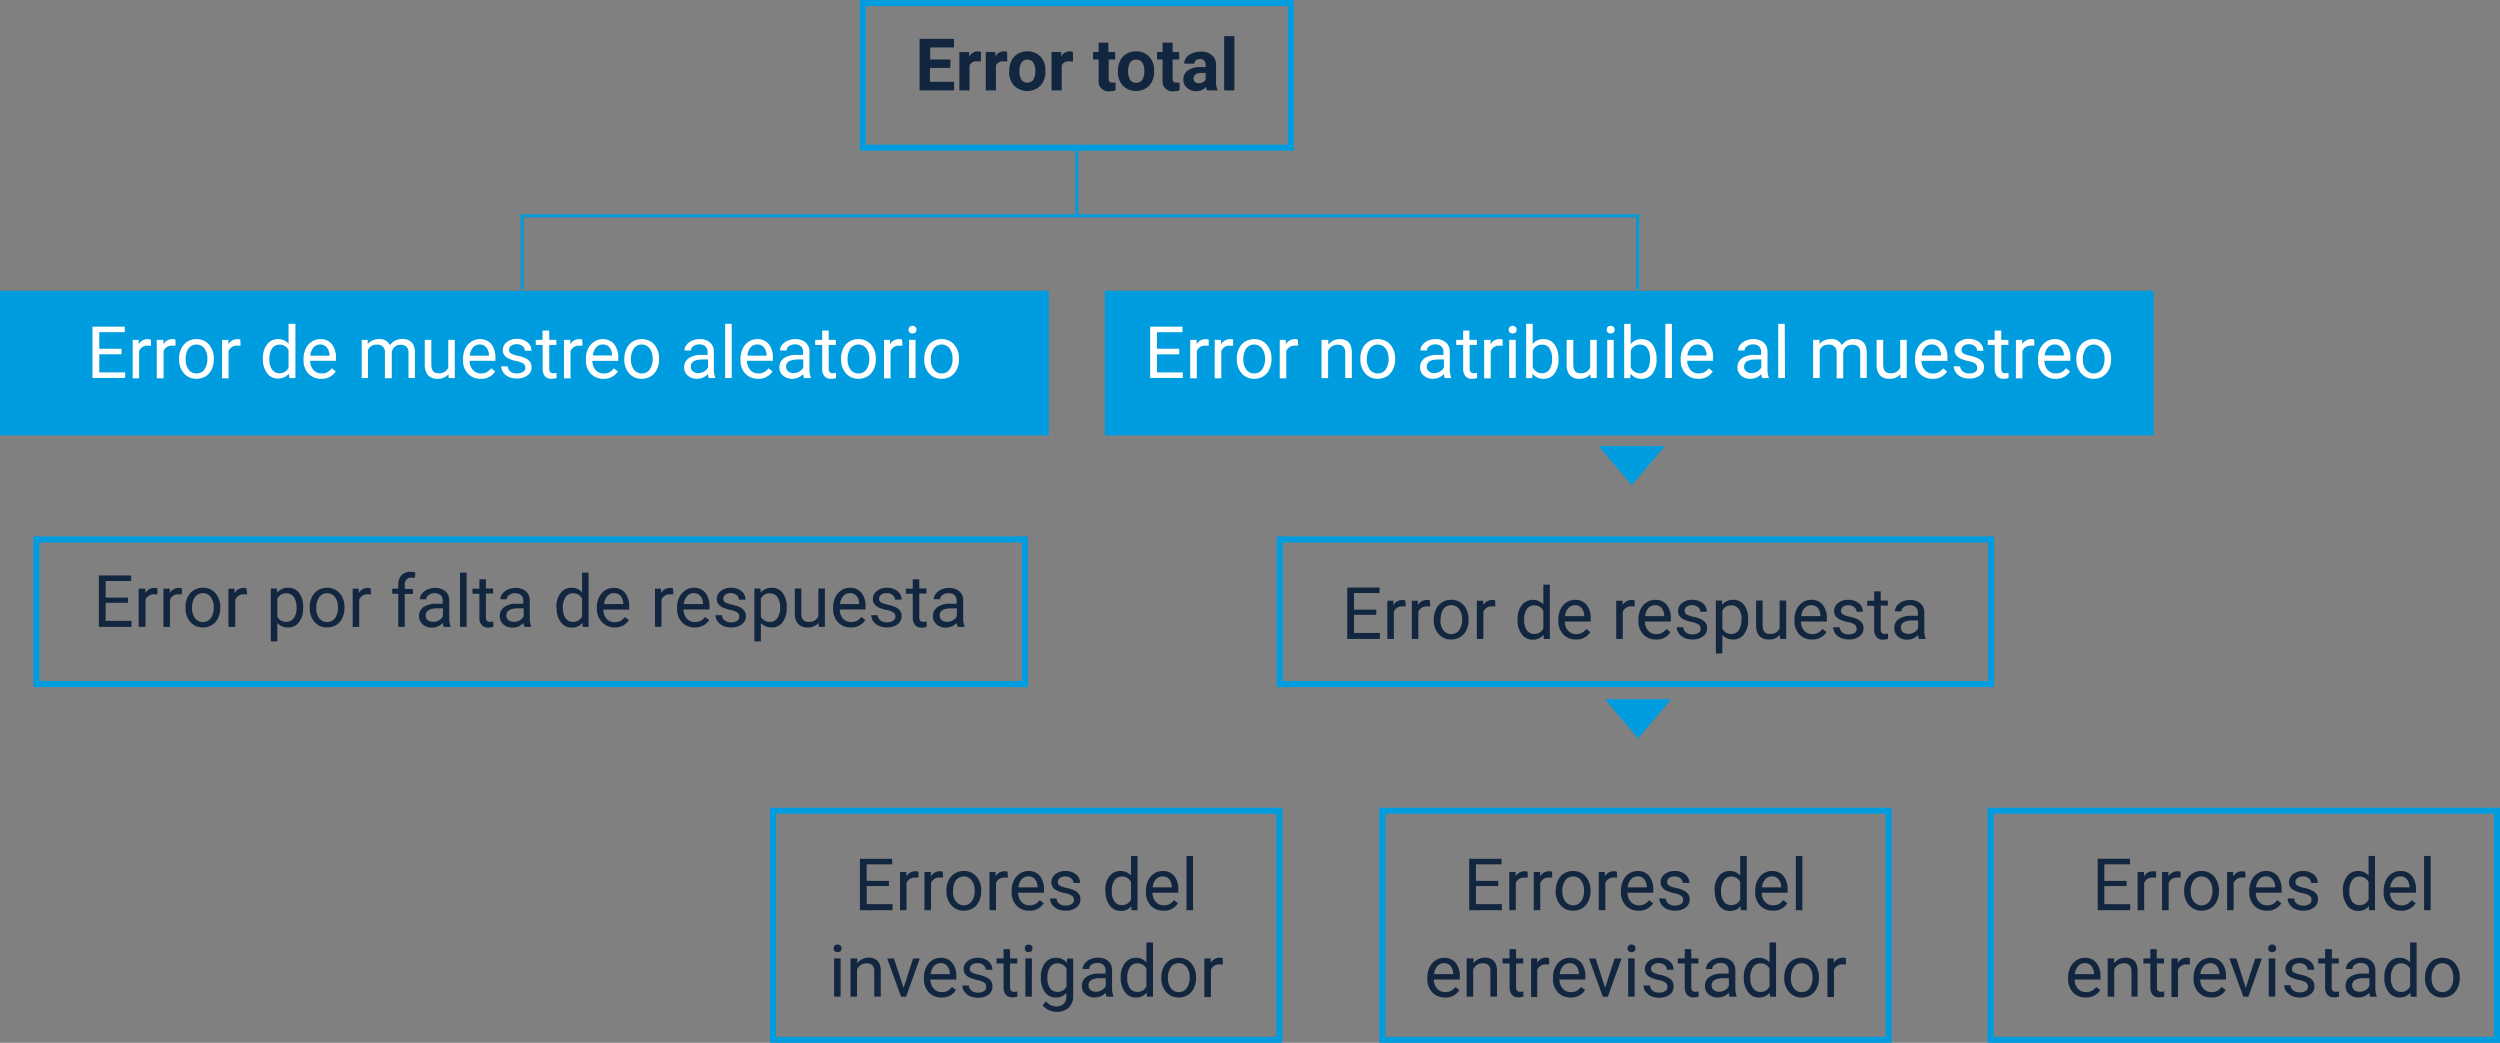 <svg id="Capa_1" data-name="Capa 1" xmlns="http://www.w3.org/2000/svg" viewBox="0 0 414.75 173"><rect x="0" y="0" width="414.75" height="173" fill="#808080" stroke="none"/><defs><style>.cls-1{fill:#12263f;}.cls-2,.cls-6{fill:none;stroke:#009ce0;stroke-miterlimit:10;}.cls-3,.cls-5{fill:#009ce0;}.cls-4{fill:#fff;}.cls-5{fill-rule:evenodd;}.cls-6{stroke-width:0.5px;}</style></defs><path class="cls-1" d="M168.64,29.27h-3.37v2.3h4V33h-5.72V24.45h5.71v1.42h-3.95v2h3.37Z" transform="translate(-10.99 -18)"/><path class="cls-1" d="M173.71,28.23a4.82,4.82,0,0,0-.61-.05,1.25,1.25,0,0,0-1.26.65V33h-1.69V26.64h1.6l.05.76a1.56,1.56,0,0,1,1.41-.88,1.84,1.84,0,0,1,.53.08Z" transform="translate(-10.99 -18)"/><path class="cls-1" d="M178.09,28.23a4.82,4.82,0,0,0-.61-.05,1.25,1.25,0,0,0-1.26.65V33h-1.69V26.64h1.6l0,.76a1.56,1.56,0,0,1,1.42-.88,1.77,1.77,0,0,1,.52.08Z" transform="translate(-10.99 -18)"/><path class="cls-1" d="M178.43,29.75a3.77,3.77,0,0,1,.36-1.68,2.63,2.63,0,0,1,1.05-1.14,3,3,0,0,1,1.58-.41,2.87,2.87,0,0,1,2.1.79,3.12,3.12,0,0,1,.9,2.13l0,.43a3.34,3.34,0,0,1-.82,2.35,3.15,3.15,0,0,1-4.37,0,3.35,3.35,0,0,1-.82-2.39Zm1.69.12a2.4,2.4,0,0,0,.34,1.38,1.23,1.23,0,0,0,1.94,0,2.61,2.61,0,0,0,.34-1.51,2.33,2.33,0,0,0-.34-1.37,1.21,1.21,0,0,0-1.94,0A2.7,2.7,0,0,0,180.12,29.87Z" transform="translate(-10.99 -18)"/><path class="cls-1" d="M189,28.23a4.82,4.82,0,0,0-.61-.05,1.25,1.25,0,0,0-1.26.65V33h-1.69V26.64h1.6l0,.76a1.57,1.57,0,0,1,1.42-.88,1.77,1.77,0,0,1,.52.08Z" transform="translate(-10.99 -18)"/><path class="cls-1" d="M194.87,25.08v1.56H196v1.24h-1.08v3.17a.75.75,0,0,0,.14.5.67.67,0,0,0,.51.15,2.53,2.53,0,0,0,.5,0v1.28a3.22,3.22,0,0,1-1,.16,1.61,1.61,0,0,1-1.81-1.8V27.88h-.93V26.64h.93V25.08Z" transform="translate(-10.99 -18)"/><path class="cls-1" d="M196.46,29.75a3.77,3.77,0,0,1,.36-1.68,2.63,2.63,0,0,1,1.05-1.14,3,3,0,0,1,1.58-.41,2.87,2.87,0,0,1,2.1.79,3.12,3.12,0,0,1,.9,2.13v.43a3.34,3.34,0,0,1-.81,2.35,3.15,3.15,0,0,1-4.37,0,3.35,3.35,0,0,1-.82-2.39Zm1.69.12a2.4,2.4,0,0,0,.34,1.38,1.12,1.12,0,0,0,1,.48,1.16,1.16,0,0,0,1-.47,2.61,2.61,0,0,0,.34-1.51,2.33,2.33,0,0,0-.34-1.37,1.14,1.14,0,0,0-1-.49,1.12,1.12,0,0,0-1,.48A2.7,2.7,0,0,0,198.15,29.87Z" transform="translate(-10.99 -18)"/><path class="cls-1" d="M205.53,25.08v1.56h1.09v1.24h-1.09v3.17a.75.75,0,0,0,.14.5.69.69,0,0,0,.52.15,2.43,2.43,0,0,0,.49,0v1.28a3.2,3.2,0,0,1-1,.16,1.62,1.62,0,0,1-1.82-1.8V27.88h-.92V26.64h.92V25.08Z" transform="translate(-10.99 -18)"/><path class="cls-1" d="M211.24,33a1.67,1.67,0,0,1-.17-.57,2.05,2.05,0,0,1-1.6.69,2.27,2.27,0,0,1-1.55-.54,1.72,1.72,0,0,1-.61-1.36,1.8,1.8,0,0,1,.75-1.55,3.64,3.64,0,0,1,2.16-.54H211v-.37a1.05,1.05,0,0,0-.23-.7.87.87,0,0,0-.71-.26,1,1,0,0,0-.67.2.72.72,0,0,0-.25.56h-1.69a1.71,1.71,0,0,1,.34-1,2.32,2.32,0,0,1,1-.73,3.5,3.5,0,0,1,1.4-.27,2.78,2.78,0,0,1,1.86.59,2.06,2.06,0,0,1,.68,1.66v2.75a3,3,0,0,0,.26,1.36V33Zm-1.4-1.18a1.46,1.46,0,0,0,.69-.16,1.27,1.27,0,0,0,.47-.45V30.1h-.64c-.84,0-1.3.29-1.35.88v.1a.68.68,0,0,0,.23.52A.88.88,0,0,0,209.84,31.8Z" transform="translate(-10.99 -18)"/><path class="cls-1" d="M215.78,33h-1.7V24h1.7Z" transform="translate(-10.99 -18)"/><rect class="cls-2" x="143.15" y="0.5" width="71" height="24"/><path class="cls-1" d="M158.47,165h-3.69v3h4.29V169h-5.42v-8.53H159v.92h-4.23v2.75h3.69Z" transform="translate(-10.99 -18)"/><path class="cls-1" d="M163.37,163.59a4.56,4.56,0,0,0-.54,0,1.43,1.43,0,0,0-1.45.91V169H160.3v-6.34h1.06v.73a1.71,1.71,0,0,1,1.51-.85,1.21,1.21,0,0,1,.49.08Z" transform="translate(-10.99 -18)"/><path class="cls-1" d="M167.43,163.59a4.56,4.56,0,0,0-.54,0,1.41,1.41,0,0,0-1.44.91V169h-1.09v-6.34h1.06v.73a1.71,1.71,0,0,1,1.52-.85,1.19,1.19,0,0,1,.48.08Z" transform="translate(-10.99 -18)"/><path class="cls-1" d="M168,165.73a3.76,3.76,0,0,1,.36-1.67,2.71,2.71,0,0,1,2.51-1.56,2.67,2.67,0,0,1,2.1.9,3.46,3.46,0,0,1,.8,2.38v.08a3.71,3.71,0,0,1-.36,1.66,2.69,2.69,0,0,1-1,1.15,2.82,2.82,0,0,1-1.51.41,2.66,2.66,0,0,1-2.09-.9,3.4,3.4,0,0,1-.8-2.37Zm1.09.13a2.67,2.67,0,0,0,.49,1.69,1.65,1.65,0,0,0,2.62,0,3,3,0,0,0,.49-1.81,2.72,2.72,0,0,0-.5-1.69,1.64,1.64,0,0,0-2.61,0A3,3,0,0,0,169.11,165.86Z" transform="translate(-10.99 -18)"/><path class="cls-1" d="M178.21,163.59a4.24,4.24,0,0,0-.53,0,1.43,1.43,0,0,0-1.45.91V169h-1.08v-6.34h1l0,.73a1.71,1.71,0,0,1,1.51-.85,1.19,1.19,0,0,1,.48.08Z" transform="translate(-10.99 -18)"/><path class="cls-1" d="M181.73,169.08a2.79,2.79,0,0,1-2.1-.85,3.13,3.13,0,0,1-.81-2.26v-.2a3.85,3.85,0,0,1,.36-1.69,2.86,2.86,0,0,1,1-1.16,2.52,2.52,0,0,1,1.4-.42,2.37,2.37,0,0,1,1.93.82,3.56,3.56,0,0,1,.68,2.33v.45h-4.29a2.23,2.23,0,0,0,.54,1.52,1.75,1.75,0,0,0,1.34.57,2,2,0,0,0,1-.23,2.58,2.58,0,0,0,.7-.62l.66.51A2.66,2.66,0,0,1,181.73,169.08Zm-.14-5.69a1.46,1.46,0,0,0-1.1.48,2.39,2.39,0,0,0-.55,1.34h3.18v-.08a2,2,0,0,0-.45-1.28A1.33,1.33,0,0,0,181.59,163.39Z" transform="translate(-10.99 -18)"/><path class="cls-1" d="M189.15,167.28a.8.8,0,0,0-.33-.68,3,3,0,0,0-1.16-.42,5.42,5.42,0,0,1-1.31-.43,1.75,1.75,0,0,1-.71-.58,1.45,1.45,0,0,1-.23-.81,1.65,1.65,0,0,1,.66-1.32,2.57,2.57,0,0,1,1.68-.54,2.66,2.66,0,0,1,1.75.56,1.76,1.76,0,0,1,.67,1.42h-1.09a1,1,0,0,0-.38-.76,1.39,1.39,0,0,0-.95-.33,1.48,1.48,0,0,0-.92.26.8.8,0,0,0-.34.68.68.68,0,0,0,.31.59,3.91,3.91,0,0,0,1.12.38,5.67,5.67,0,0,1,1.32.43,1.88,1.88,0,0,1,.75.61,1.48,1.48,0,0,1,.24.86,1.62,1.62,0,0,1-.68,1.36,2.79,2.79,0,0,1-1.76.52,3.19,3.19,0,0,1-1.35-.27,2.16,2.16,0,0,1-.92-.76,1.81,1.81,0,0,1-.33-1h1.09a1.08,1.08,0,0,0,.43.86,1.65,1.65,0,0,0,1.08.32,1.67,1.67,0,0,0,1-.25A.75.75,0,0,0,189.15,167.28Z" transform="translate(-10.99 -18)"/><path class="cls-1" d="M194.35,165.74a3.71,3.71,0,0,1,.69-2.35,2.2,2.2,0,0,1,1.81-.89,2.25,2.25,0,0,1,1.77.76V160h1.08v9h-1l0-.68a2.21,2.21,0,0,1-1.81.8,2.17,2.17,0,0,1-1.8-.91,3.75,3.75,0,0,1-.69-2.35Zm1.08.12a2.8,2.8,0,0,0,.45,1.69,1.46,1.46,0,0,0,1.23.61,1.59,1.59,0,0,0,1.51-.93v-2.91a1.61,1.61,0,0,0-1.5-.9,1.45,1.45,0,0,0-1.24.62A3.07,3.07,0,0,0,195.43,165.86Z" transform="translate(-10.99 -18)"/><path class="cls-1" d="M204,169.08a2.79,2.79,0,0,1-2.1-.85,3.17,3.17,0,0,1-.8-2.26v-.2a3.85,3.85,0,0,1,.36-1.69,2.83,2.83,0,0,1,1-1.16,2.56,2.56,0,0,1,1.41-.42,2.36,2.36,0,0,1,1.92.82,3.5,3.5,0,0,1,.68,2.33v.45h-4.29a2.29,2.29,0,0,0,.55,1.52,1.72,1.72,0,0,0,1.33.57,1.93,1.93,0,0,0,1-.23,2.58,2.58,0,0,0,.7-.62l.66.51A2.66,2.66,0,0,1,204,169.08Zm-.13-5.69a1.43,1.43,0,0,0-1.1.48,2.32,2.32,0,0,0-.56,1.34h3.18v-.08a2.08,2.08,0,0,0-.44-1.28A1.36,1.36,0,0,0,203.88,163.39Z" transform="translate(-10.99 -18)"/><path class="cls-1" d="M208.92,169h-1.09v-9h1.09Z" transform="translate(-10.99 -18)"/><path class="cls-1" d="M149.28,175.34a.69.69,0,0,1,.16-.45.73.73,0,0,1,1,0,.64.64,0,0,1,.17.45.64.64,0,0,1-.17.44.76.76,0,0,1-1,0A.68.68,0,0,1,149.28,175.34Zm1.17,8h-1.08V177h1.08Z" transform="translate(-10.99 -18)"/><path class="cls-1" d="M153.21,177l0,.8a2.31,2.31,0,0,1,1.9-.92c1.34,0,2,.76,2,2.27v4.19h-1.08v-4.2a1.47,1.47,0,0,0-.31-1,1.27,1.27,0,0,0-1-.33,1.65,1.65,0,0,0-.93.28,2,2,0,0,0-.62.74v4.52h-1.08V177Z" transform="translate(-10.99 -18)"/><path class="cls-1" d="M160.9,181.89l1.57-4.87h1.11l-2.27,6.34h-.83l-2.3-6.34h1.11Z" transform="translate(-10.99 -18)"/><path class="cls-1" d="M167.18,183.48a2.79,2.79,0,0,1-2.1-.85,3.13,3.13,0,0,1-.81-2.26v-.2a3.85,3.85,0,0,1,.36-1.69,2.86,2.86,0,0,1,1-1.16,2.52,2.52,0,0,1,1.4-.42,2.34,2.34,0,0,1,1.92.82,3.5,3.5,0,0,1,.69,2.33v.45h-4.3a2.29,2.29,0,0,0,.55,1.52,1.75,1.75,0,0,0,1.34.57,2,2,0,0,0,1-.23,2.74,2.74,0,0,0,.7-.62l.66.51A2.66,2.66,0,0,1,167.18,183.48Zm-.14-5.69a1.44,1.44,0,0,0-1.1.48,2.32,2.32,0,0,0-.55,1.34h3.18v-.08a2.09,2.09,0,0,0-.45-1.28A1.34,1.34,0,0,0,167,177.79Z" transform="translate(-10.99 -18)"/><path class="cls-1" d="M174.59,181.68a.8.8,0,0,0-.33-.68,2.89,2.89,0,0,0-1.15-.42,5.42,5.42,0,0,1-1.31-.43,1.75,1.75,0,0,1-.71-.58,1.38,1.38,0,0,1-.23-.81,1.65,1.65,0,0,1,.66-1.32,2.57,2.57,0,0,1,1.68-.54,2.66,2.66,0,0,1,1.75.56,1.76,1.76,0,0,1,.67,1.42h-1.09a1,1,0,0,0-.38-.76,1.39,1.39,0,0,0-1-.33,1.53,1.53,0,0,0-.93.26.82.82,0,0,0-.33.68.66.66,0,0,0,.31.59,3.91,3.91,0,0,0,1.12.38,5.84,5.84,0,0,1,1.32.43,2,2,0,0,1,.75.61,1.48,1.48,0,0,1,.24.86A1.62,1.62,0,0,1,175,183a2.79,2.79,0,0,1-1.76.52,3.19,3.19,0,0,1-1.35-.27,2.16,2.16,0,0,1-.92-.76,1.81,1.81,0,0,1-.33-1h1.08a1.12,1.12,0,0,0,.44.86,1.65,1.65,0,0,0,1.08.32,1.7,1.7,0,0,0,1-.25A.74.74,0,0,0,174.59,181.68Z" transform="translate(-10.99 -18)"/><path class="cls-1" d="M178.56,175.48V177h1.19v.84h-1.19v3.93a.87.87,0,0,0,.16.58.69.69,0,0,0,.54.19,3.17,3.17,0,0,0,.51-.07v.87a3,3,0,0,1-.83.12,1.34,1.34,0,0,1-1.09-.44,1.88,1.88,0,0,1-.37-1.25v-3.93h-1.16V177h1.16v-1.54Z" transform="translate(-10.99 -18)"/><path class="cls-1" d="M181,175.34a.64.64,0,0,1,.16-.45.6.6,0,0,1,.48-.18.62.62,0,0,1,.48.18.64.64,0,0,1,.16.45.63.63,0,0,1-.16.44.61.61,0,0,1-.48.17.6.6,0,0,1-.48-.17A.63.63,0,0,1,181,175.34Zm1.17,8H181.1V177h1.09Z" transform="translate(-10.99 -18)"/><path class="cls-1" d="M183.67,180.14a3.7,3.7,0,0,1,.68-2.36,2.18,2.18,0,0,1,1.82-.88,2.21,2.21,0,0,1,1.81.82l.05-.7h1v6.19a2.58,2.58,0,0,1-.73,1.94,2.71,2.71,0,0,1-2,.71,3.19,3.19,0,0,1-1.34-.3,2.24,2.24,0,0,1-1-.8l.56-.65a2.12,2.12,0,0,0,1.7.86,1.71,1.71,0,0,0,1.24-.44,1.74,1.74,0,0,0,.44-1.26v-.54a2.21,2.21,0,0,1-1.77.75,2.17,2.17,0,0,1-1.81-.9A3.91,3.91,0,0,1,183.67,180.14Zm1.08.12a2.82,2.82,0,0,0,.44,1.68,1.45,1.45,0,0,0,1.23.62,1.59,1.59,0,0,0,1.51-.93v-2.9a1.61,1.61,0,0,0-1.49-.91,1.45,1.45,0,0,0-1.24.62A3.07,3.07,0,0,0,184.75,180.26Z" transform="translate(-10.99 -18)"/><path class="cls-1" d="M194.57,183.36a2.49,2.49,0,0,1-.15-.67,2.42,2.42,0,0,1-1.81.79,2.27,2.27,0,0,1-1.54-.53,1.73,1.73,0,0,1-.6-1.35,1.79,1.79,0,0,1,.76-1.54,3.56,3.56,0,0,1,2.11-.54h1.06V179a1.22,1.22,0,0,0-.34-.91,1.39,1.39,0,0,0-1-.33,1.58,1.58,0,0,0-1,.29.86.86,0,0,0-.39.71H190.6a1.48,1.48,0,0,1,.34-.92,2.31,2.31,0,0,1,.91-.7,3.13,3.13,0,0,1,1.27-.26,2.55,2.55,0,0,1,1.72.55,2,2,0,0,1,.64,1.51v2.92a3.56,3.56,0,0,0,.23,1.39v.09Zm-1.8-.83a1.88,1.88,0,0,0,1-.26,1.62,1.62,0,0,0,.66-.69v-1.3h-.85c-1.33,0-2,.39-2,1.17a1,1,0,0,0,.34.8A1.3,1.3,0,0,0,192.77,182.53Z" transform="translate(-10.99 -18)"/><path class="cls-1" d="M196.92,180.14a3.71,3.71,0,0,1,.69-2.35,2.19,2.19,0,0,1,1.81-.89,2.21,2.21,0,0,1,1.76.76v-3.3h1.09v9h-1l-.05-.68a2.21,2.21,0,0,1-1.81.8,2.16,2.16,0,0,1-1.8-.91,3.75,3.75,0,0,1-.69-2.35Zm1.08.12a2.8,2.8,0,0,0,.45,1.69,1.46,1.46,0,0,0,1.23.61,1.56,1.56,0,0,0,1.5-.93v-2.91a1.58,1.58,0,0,0-1.49-.9,1.45,1.45,0,0,0-1.24.62A3.07,3.07,0,0,0,198,180.26Z" transform="translate(-10.99 -18)"/><path class="cls-1" d="M203.66,180.13a3.76,3.76,0,0,1,.37-1.67,2.66,2.66,0,0,1,1-1.15,2.75,2.75,0,0,1,1.49-.41,2.66,2.66,0,0,1,2.09.9,3.41,3.41,0,0,1,.8,2.38v.08a3.71,3.71,0,0,1-.35,1.66,2.76,2.76,0,0,1-1,1.15,2.86,2.86,0,0,1-1.52.41,2.67,2.67,0,0,1-2.09-.9,3.45,3.45,0,0,1-.8-2.37Zm1.09.13a2.74,2.74,0,0,0,.49,1.69,1.56,1.56,0,0,0,1.31.64,1.53,1.53,0,0,0,1.31-.65,2.91,2.91,0,0,0,.49-1.81,2.71,2.71,0,0,0-.49-1.69,1.58,1.58,0,0,0-1.32-.65,1.55,1.55,0,0,0-1.29.64A3,3,0,0,0,204.75,180.26Z" transform="translate(-10.99 -18)"/><path class="cls-1" d="M213.86,178a4.39,4.39,0,0,0-.53,0,1.42,1.42,0,0,0-1.45.91v4.5h-1.09V177h1.06l0,.73a1.69,1.69,0,0,1,1.51-.85,1.19,1.19,0,0,1,.48.08Z" transform="translate(-10.99 -18)"/><path class="cls-1" d="M259.55,165h-3.7v3h4.3V169h-5.42v-8.53h5.36v.92h-4.24v2.75h3.7Z" transform="translate(-10.99 -18)"/><path class="cls-1" d="M264.44,163.59a4.24,4.24,0,0,0-.53,0,1.43,1.43,0,0,0-1.45.91V169h-1.08v-6.34h1.05l0,.73a1.71,1.71,0,0,1,1.51-.85,1.19,1.19,0,0,1,.48.08Z" transform="translate(-10.99 -18)"/><path class="cls-1" d="M268.5,163.59a4.24,4.24,0,0,0-.53,0,1.43,1.43,0,0,0-1.45.91V169h-1.08v-6.34h1.05l0,.73a1.71,1.71,0,0,1,1.51-.85,1.19,1.19,0,0,1,.48.08Z" transform="translate(-10.99 -18)"/><path class="cls-1" d="M269.09,165.73a3.76,3.76,0,0,1,.37-1.67,2.66,2.66,0,0,1,1-1.15,2.78,2.78,0,0,1,1.49-.41,2.69,2.69,0,0,1,2.1.9,3.46,3.46,0,0,1,.8,2.38v.08a3.71,3.71,0,0,1-.36,1.66,2.76,2.76,0,0,1-1,1.15,2.86,2.86,0,0,1-1.52.41,2.67,2.67,0,0,1-2.09-.9,3.45,3.45,0,0,1-.8-2.37Zm1.09.13a2.74,2.74,0,0,0,.49,1.69,1.66,1.66,0,0,0,2.63,0,3,3,0,0,0,.48-1.81,2.71,2.71,0,0,0-.49-1.69,1.58,1.58,0,0,0-1.32-.65,1.56,1.56,0,0,0-1.29.64A3,3,0,0,0,270.18,165.86Z" transform="translate(-10.99 -18)"/><path class="cls-1" d="M279.29,163.59a4.24,4.24,0,0,0-.53,0,1.43,1.43,0,0,0-1.45.91V169h-1.08v-6.34h1l0,.73a1.69,1.69,0,0,1,1.51-.85,1.19,1.19,0,0,1,.48.08Z" transform="translate(-10.99 -18)"/><path class="cls-1" d="M282.81,169.08a2.79,2.79,0,0,1-2.1-.85,3.13,3.13,0,0,1-.81-2.26v-.2a3.85,3.85,0,0,1,.36-1.69,2.86,2.86,0,0,1,1-1.16,2.52,2.52,0,0,1,1.4-.42,2.35,2.35,0,0,1,1.92.82,3.5,3.5,0,0,1,.69,2.33v.45H281a2.29,2.29,0,0,0,.55,1.52,1.72,1.72,0,0,0,1.33.57,2,2,0,0,0,1-.23,2.7,2.7,0,0,0,.69-.62l.67.51A2.67,2.67,0,0,1,282.81,169.08Zm-.14-5.69a1.44,1.44,0,0,0-1.1.48,2.32,2.32,0,0,0-.55,1.34h3.17v-.08a2.08,2.08,0,0,0-.44-1.28A1.36,1.36,0,0,0,282.67,163.39Z" transform="translate(-10.99 -18)"/><path class="cls-1" d="M290.22,167.28a.8.8,0,0,0-.33-.68,2.89,2.89,0,0,0-1.15-.42,5.27,5.27,0,0,1-1.31-.43,1.75,1.75,0,0,1-.71-.58,1.38,1.38,0,0,1-.24-.81,1.65,1.65,0,0,1,.66-1.32,2.59,2.59,0,0,1,1.69-.54,2.66,2.66,0,0,1,1.75.56,1.79,1.79,0,0,1,.67,1.42h-1.09a1,1,0,0,0-.38-.76,1.39,1.39,0,0,0-.95-.33,1.51,1.51,0,0,0-.93.26.82.82,0,0,0-.33.68.66.66,0,0,0,.31.59,3.91,3.91,0,0,0,1.12.38,5.84,5.84,0,0,1,1.32.43,1.91,1.91,0,0,1,.74.61,1.41,1.41,0,0,1,.25.86,1.62,1.62,0,0,1-.68,1.36,2.82,2.82,0,0,1-1.77.52,3.18,3.18,0,0,1-1.34-.27,2.16,2.16,0,0,1-.92-.76,1.81,1.81,0,0,1-.33-1h1.08a1.12,1.12,0,0,0,.44.86,1.64,1.64,0,0,0,1.07.32,1.73,1.73,0,0,0,1-.25A.74.74,0,0,0,290.22,167.28Z" transform="translate(-10.99 -18)"/><path class="cls-1" d="M295.43,165.74a3.71,3.71,0,0,1,.69-2.35,2.19,2.19,0,0,1,1.81-.89,2.21,2.21,0,0,1,1.76.76V160h1.09v9h-1l0-.68a2.23,2.23,0,0,1-1.81.8,2.15,2.15,0,0,1-1.8-.91,3.75,3.75,0,0,1-.69-2.35Zm1.08.12a2.8,2.8,0,0,0,.45,1.69,1.44,1.44,0,0,0,1.23.61,1.57,1.57,0,0,0,1.5-.93v-2.91a1.58,1.58,0,0,0-1.49-.9A1.44,1.44,0,0,0,297,164,3.07,3.07,0,0,0,296.51,165.86Z" transform="translate(-10.99 -18)"/><path class="cls-1" d="M305.09,169.08a2.79,2.79,0,0,1-2.1-.85,3.13,3.13,0,0,1-.81-2.26v-.2a3.85,3.85,0,0,1,.36-1.69,2.86,2.86,0,0,1,1-1.16,2.52,2.52,0,0,1,1.4-.42,2.37,2.37,0,0,1,1.93.82,3.56,3.56,0,0,1,.68,2.33v.45h-4.29a2.23,2.23,0,0,0,.54,1.52,1.75,1.75,0,0,0,1.34.57,2,2,0,0,0,1-.23,2.74,2.74,0,0,0,.7-.62l.66.51A2.66,2.66,0,0,1,305.09,169.08Zm-.14-5.69a1.46,1.46,0,0,0-1.1.48,2.32,2.32,0,0,0-.55,1.34h3.18v-.08a2,2,0,0,0-.45-1.28A1.33,1.33,0,0,0,305,163.39Z" transform="translate(-10.99 -18)"/><path class="cls-1" d="M310,169h-1.08v-9H310Z" transform="translate(-10.99 -18)"/><path class="cls-1" d="M250.69,183.48a2.76,2.76,0,0,1-2.09-.85,3.13,3.13,0,0,1-.81-2.26v-.2a3.85,3.85,0,0,1,.36-1.69,2.83,2.83,0,0,1,1-1.16,2.56,2.56,0,0,1,1.41-.42,2.36,2.36,0,0,1,1.92.82,3.5,3.5,0,0,1,.69,2.33v.45h-4.3a2.29,2.29,0,0,0,.55,1.52,1.72,1.72,0,0,0,1.33.57,1.93,1.93,0,0,0,1-.23,2.58,2.58,0,0,0,.7-.62l.66.51A2.65,2.65,0,0,1,250.69,183.48Zm-.13-5.69a1.43,1.43,0,0,0-1.1.48,2.32,2.32,0,0,0-.55,1.34h3.17v-.08a2.08,2.08,0,0,0-.44-1.28A1.36,1.36,0,0,0,250.56,177.79Z" transform="translate(-10.99 -18)"/><path class="cls-1" d="M255.44,177l0,.8a2.31,2.31,0,0,1,1.9-.92c1.34,0,2,.76,2,2.27v4.19h-1.09v-4.2a1.47,1.47,0,0,0-.31-1,1.27,1.27,0,0,0-1-.33,1.65,1.65,0,0,0-.93.28,2,2,0,0,0-.62.74v4.52h-1.08V177Z" transform="translate(-10.99 -18)"/><path class="cls-1" d="M262.51,175.48V177h1.18v.84h-1.18v3.93a.87.87,0,0,0,.16.58.68.68,0,0,0,.54.19,3.17,3.17,0,0,0,.51-.07v.87a3,3,0,0,1-.83.12,1.34,1.34,0,0,1-1.09-.44,1.88,1.88,0,0,1-.37-1.25v-3.93h-1.16V177h1.16v-1.54Z" transform="translate(-10.99 -18)"/><path class="cls-1" d="M268,178a4.24,4.24,0,0,0-.53,0,1.43,1.43,0,0,0-1.45.91v4.5H265V177H266v.73a1.71,1.71,0,0,1,1.51-.85,1.12,1.12,0,0,1,.48.08Z" transform="translate(-10.99 -18)"/><path class="cls-1" d="M271.54,183.48a2.79,2.79,0,0,1-2.1-.85,3.13,3.13,0,0,1-.81-2.26v-.2a3.85,3.85,0,0,1,.36-1.69,2.86,2.86,0,0,1,1-1.16,2.53,2.53,0,0,1,1.41-.42,2.36,2.36,0,0,1,1.92.82,3.56,3.56,0,0,1,.68,2.33v.45h-4.29a2.24,2.24,0,0,0,.55,1.52,1.72,1.72,0,0,0,1.33.57,1.93,1.93,0,0,0,1-.23,2.58,2.58,0,0,0,.7-.62l.66.51A2.66,2.66,0,0,1,271.54,183.48Zm-.13-5.69a1.46,1.46,0,0,0-1.11.48,2.39,2.39,0,0,0-.55,1.34h3.18v-.08a2,2,0,0,0-.45-1.28A1.32,1.32,0,0,0,271.41,177.79Z" transform="translate(-10.99 -18)"/><path class="cls-1" d="M277.28,181.89l1.57-4.87H280l-2.27,6.34h-.83l-2.3-6.34h1.11Z" transform="translate(-10.99 -18)"/><path class="cls-1" d="M281,175.34a.64.64,0,0,1,.16-.45.73.73,0,0,1,1,0,.64.64,0,0,1,.16.45.63.63,0,0,1-.16.44.76.76,0,0,1-1,0A.63.63,0,0,1,281,175.34Zm1.17,8H281.1V177h1.08Z" transform="translate(-10.99 -18)"/><path class="cls-1" d="M287.61,181.68a.8.8,0,0,0-.33-.68,3,3,0,0,0-1.16-.42,5.42,5.42,0,0,1-1.31-.43,1.75,1.75,0,0,1-.71-.58,1.45,1.45,0,0,1-.23-.81,1.65,1.65,0,0,1,.66-1.32,2.57,2.57,0,0,1,1.68-.54,2.66,2.66,0,0,1,1.75.56,1.76,1.76,0,0,1,.67,1.42h-1.09a1,1,0,0,0-.38-.76,1.37,1.37,0,0,0-1-.33,1.48,1.48,0,0,0-.92.26.8.8,0,0,0-.34.68.68.68,0,0,0,.31.59,3.88,3.88,0,0,0,1.13.38,5.74,5.74,0,0,1,1.31.43,1.88,1.88,0,0,1,.75.61,1.48,1.48,0,0,1,.24.86A1.62,1.62,0,0,1,288,183a2.79,2.79,0,0,1-1.76.52,3.19,3.19,0,0,1-1.35-.27,2.16,2.16,0,0,1-.92-.76,1.81,1.81,0,0,1-.33-1h1.09a1.11,1.11,0,0,0,.43.86,1.65,1.65,0,0,0,1.08.32,1.67,1.67,0,0,0,1-.25A.75.75,0,0,0,287.61,181.68Z" transform="translate(-10.99 -18)"/><path class="cls-1" d="M291.57,175.48V177h1.19v.84h-1.19v3.93a.93.93,0,0,0,.16.58.7.7,0,0,0,.54.19,3.27,3.27,0,0,0,.52-.07v.87a3.15,3.15,0,0,1-.84.12,1.34,1.34,0,0,1-1.09-.44,1.88,1.88,0,0,1-.37-1.25v-3.93h-1.15V177h1.15v-1.54Z" transform="translate(-10.99 -18)"/><path class="cls-1" d="M297.94,183.36a2.09,2.09,0,0,1-.16-.67,2.38,2.38,0,0,1-1.8.79,2.25,2.25,0,0,1-1.54-.53,1.73,1.73,0,0,1-.6-1.35,1.8,1.8,0,0,1,.75-1.54,3.61,3.61,0,0,1,2.12-.54h1.06V179a1.26,1.26,0,0,0-.34-.91,1.39,1.39,0,0,0-1-.33,1.56,1.56,0,0,0-1,.29.86.86,0,0,0-.39.71H294a1.48,1.48,0,0,1,.34-.92,2.31,2.31,0,0,1,.91-.7,3.13,3.13,0,0,1,1.27-.26,2.55,2.55,0,0,1,1.72.55,2,2,0,0,1,.64,1.51v2.92a3.78,3.78,0,0,0,.22,1.39v.09Zm-1.8-.83a1.82,1.82,0,0,0,1-.26,1.59,1.59,0,0,0,.67-.69v-1.3h-.85c-1.33,0-2,.39-2,1.17a1,1,0,0,0,.34.8A1.28,1.28,0,0,0,296.14,182.53Z" transform="translate(-10.99 -18)"/><path class="cls-1" d="M300.29,180.14a3.71,3.71,0,0,1,.69-2.35,2.19,2.19,0,0,1,1.81-.89,2.21,2.21,0,0,1,1.76.76v-3.3h1.09v9h-1l-.05-.68a2.23,2.23,0,0,1-1.81.8,2.15,2.15,0,0,1-1.8-.91,3.75,3.75,0,0,1-.69-2.35Zm1.08.12a2.8,2.8,0,0,0,.45,1.69,1.44,1.44,0,0,0,1.23.61,1.57,1.57,0,0,0,1.5-.93v-2.91a1.58,1.58,0,0,0-1.49-.9,1.44,1.44,0,0,0-1.24.62A3.07,3.07,0,0,0,301.37,180.26Z" transform="translate(-10.99 -18)"/><path class="cls-1" d="M307,180.13a3.63,3.63,0,0,1,.37-1.67,2.66,2.66,0,0,1,1-1.15,2.75,2.75,0,0,1,1.49-.41,2.66,2.66,0,0,1,2.09.9,3.41,3.41,0,0,1,.8,2.38v.08a3.85,3.85,0,0,1-.35,1.66,2.78,2.78,0,0,1-1,1.15,2.82,2.82,0,0,1-1.51.41,2.66,2.66,0,0,1-2.09-.9,3.45,3.45,0,0,1-.8-2.37Zm1.09.13a2.67,2.67,0,0,0,.49,1.69,1.56,1.56,0,0,0,1.31.64,1.53,1.53,0,0,0,1.31-.65,2.91,2.91,0,0,0,.49-1.81,2.72,2.72,0,0,0-.5-1.69,1.64,1.64,0,0,0-2.61,0A3,3,0,0,0,308.12,180.26Z" transform="translate(-10.99 -18)"/><path class="cls-1" d="M317.23,178a4.56,4.56,0,0,0-.54,0,1.41,1.41,0,0,0-1.44.91v4.5h-1.09V177h1.06v.73a1.71,1.71,0,0,1,1.52-.85,1.19,1.19,0,0,1,.48.08Z" transform="translate(-10.99 -18)"/><path class="cls-1" d="M363.79,165H360.1v3h4.29V169H359v-8.53h5.36v.92H360.1v2.75h3.69Z" transform="translate(-10.99 -18)"/><path class="cls-1" d="M368.69,163.59a4.56,4.56,0,0,0-.54,0,1.41,1.41,0,0,0-1.44.91V169h-1.09v-6.34h1.06v.73a1.71,1.71,0,0,1,1.52-.85,1.19,1.19,0,0,1,.48.08Z" transform="translate(-10.99 -18)"/><path class="cls-1" d="M372.75,163.59a4.56,4.56,0,0,0-.54,0,1.41,1.41,0,0,0-1.44.91V169h-1.09v-6.34h1.06v.73a1.71,1.71,0,0,1,1.52-.85,1.19,1.19,0,0,1,.48.08Z" transform="translate(-10.99 -18)"/><path class="cls-1" d="M373.34,165.73a3.76,3.76,0,0,1,.36-1.67,2.71,2.71,0,0,1,2.51-1.56,2.67,2.67,0,0,1,2.1.9,3.46,3.46,0,0,1,.8,2.38v.08a3.71,3.71,0,0,1-.36,1.66,2.69,2.69,0,0,1-1,1.15,2.82,2.82,0,0,1-1.51.41,2.66,2.66,0,0,1-2.09-.9,3.4,3.4,0,0,1-.8-2.37Zm1.09.13a2.67,2.67,0,0,0,.49,1.69,1.65,1.65,0,0,0,2.62,0,3,3,0,0,0,.49-1.81,2.72,2.72,0,0,0-.5-1.69,1.64,1.64,0,0,0-2.61,0A3,3,0,0,0,374.43,165.86Z" transform="translate(-10.99 -18)"/><path class="cls-1" d="M383.53,163.59a4.24,4.24,0,0,0-.53,0,1.43,1.43,0,0,0-1.45.91V169h-1.08v-6.34h1l0,.73a1.71,1.71,0,0,1,1.51-.85,1.19,1.19,0,0,1,.48.08Z" transform="translate(-10.99 -18)"/><path class="cls-1" d="M387.05,169.08a2.79,2.79,0,0,1-2.1-.85,3.13,3.13,0,0,1-.81-2.26v-.2a3.85,3.85,0,0,1,.36-1.69,2.86,2.86,0,0,1,1-1.16,2.52,2.52,0,0,1,1.4-.42,2.37,2.37,0,0,1,1.93.82,3.56,3.56,0,0,1,.68,2.33v.45h-4.29a2.23,2.23,0,0,0,.54,1.52,1.75,1.75,0,0,0,1.34.57,2,2,0,0,0,1-.23,2.58,2.58,0,0,0,.7-.62l.66.51A2.66,2.66,0,0,1,387.05,169.08Zm-.14-5.69a1.46,1.46,0,0,0-1.1.48,2.39,2.39,0,0,0-.55,1.34h3.18v-.08a2,2,0,0,0-.45-1.28A1.33,1.33,0,0,0,386.91,163.39Z" transform="translate(-10.99 -18)"/><path class="cls-1" d="M394.47,167.28a.8.8,0,0,0-.33-.68,3,3,0,0,0-1.16-.42,5.42,5.42,0,0,1-1.31-.43,1.75,1.75,0,0,1-.71-.58,1.45,1.45,0,0,1-.23-.81,1.65,1.65,0,0,1,.66-1.32,2.57,2.57,0,0,1,1.68-.54,2.66,2.66,0,0,1,1.75.56,1.76,1.76,0,0,1,.67,1.42H394.4a1,1,0,0,0-.38-.76,1.37,1.37,0,0,0-.95-.33,1.48,1.48,0,0,0-.92.26.8.8,0,0,0-.34.68.68.68,0,0,0,.31.59,3.88,3.88,0,0,0,1.13.38,5.74,5.74,0,0,1,1.31.43,1.88,1.88,0,0,1,.75.61,1.48,1.48,0,0,1,.24.86,1.62,1.62,0,0,1-.68,1.36,2.79,2.79,0,0,1-1.76.52,3.19,3.19,0,0,1-1.35-.27,2.16,2.16,0,0,1-.92-.76,1.81,1.81,0,0,1-.33-1h1.09a1.11,1.11,0,0,0,.43.86,1.65,1.65,0,0,0,1.08.32,1.67,1.67,0,0,0,1-.25A.75.75,0,0,0,394.47,167.28Z" transform="translate(-10.99 -18)"/><path class="cls-1" d="M399.67,165.74a3.71,3.71,0,0,1,.69-2.35,2.2,2.2,0,0,1,1.81-.89,2.25,2.25,0,0,1,1.77.76V160H405v9h-1l0-.68a2.21,2.21,0,0,1-1.81.8,2.17,2.17,0,0,1-1.8-.91,3.75,3.75,0,0,1-.69-2.35Zm1.08.12a2.8,2.8,0,0,0,.45,1.69,1.46,1.46,0,0,0,1.23.61,1.59,1.59,0,0,0,1.51-.93v-2.91a1.61,1.61,0,0,0-1.5-.9,1.45,1.45,0,0,0-1.24.62A3.07,3.07,0,0,0,400.75,165.86Z" transform="translate(-10.99 -18)"/><path class="cls-1" d="M409.33,169.08a2.79,2.79,0,0,1-2.1-.85,3.17,3.17,0,0,1-.8-2.26v-.2a3.85,3.85,0,0,1,.36-1.69,2.83,2.83,0,0,1,1-1.16,2.56,2.56,0,0,1,1.41-.42,2.36,2.36,0,0,1,1.92.82,3.5,3.5,0,0,1,.68,2.33v.45h-4.29a2.29,2.29,0,0,0,.55,1.52,1.72,1.72,0,0,0,1.33.57,1.93,1.93,0,0,0,1-.23,2.58,2.58,0,0,0,.7-.62l.66.51A2.66,2.66,0,0,1,409.33,169.08Zm-.13-5.69a1.43,1.43,0,0,0-1.1.48,2.39,2.39,0,0,0-.56,1.34h3.18v-.08a2.08,2.08,0,0,0-.44-1.28A1.36,1.36,0,0,0,409.2,163.39Z" transform="translate(-10.99 -18)"/><path class="cls-1" d="M414.24,169h-1.09v-9h1.09Z" transform="translate(-10.99 -18)"/><path class="cls-1" d="M357,183.48a2.79,2.79,0,0,1-2.1-.85,3.13,3.13,0,0,1-.81-2.26v-.2a3.85,3.85,0,0,1,.36-1.69,2.86,2.86,0,0,1,1-1.16,2.52,2.52,0,0,1,1.4-.42,2.34,2.34,0,0,1,1.92.82,3.5,3.5,0,0,1,.69,2.33v.45h-4.3a2.29,2.29,0,0,0,.55,1.52,1.75,1.75,0,0,0,1.34.57,2,2,0,0,0,1-.23,2.74,2.74,0,0,0,.7-.62l.66.51A2.66,2.66,0,0,1,357,183.48Zm-.14-5.69a1.44,1.44,0,0,0-1.1.48,2.32,2.32,0,0,0-.55,1.34h3.18v-.08a2.09,2.09,0,0,0-.45-1.28A1.34,1.34,0,0,0,356.83,177.79Z" transform="translate(-10.99 -18)"/><path class="cls-1" d="M361.72,177l0,.8a2.33,2.33,0,0,1,1.9-.92c1.34,0,2,.76,2,2.27v4.19H364.6v-4.2a1.47,1.47,0,0,0-.32-1,1.24,1.24,0,0,0-1-.33,1.59,1.59,0,0,0-.92.28,1.94,1.94,0,0,0-.62.74v4.52h-1.09V177Z" transform="translate(-10.99 -18)"/><path class="cls-1" d="M368.79,175.48V177H370v.84h-1.18v3.93a.94.94,0,0,0,.15.58.7.7,0,0,0,.54.19,3.27,3.27,0,0,0,.52-.07v.87a3.08,3.08,0,0,1-.83.12,1.37,1.37,0,0,1-1.1-.44,1.88,1.88,0,0,1-.37-1.25v-3.93h-1.15V177h1.15v-1.54Z" transform="translate(-10.99 -18)"/><path class="cls-1" d="M374.3,178a4.39,4.39,0,0,0-.53,0,1.42,1.42,0,0,0-1.45.91v4.5h-1.09V177h1.06l0,.73a1.69,1.69,0,0,1,1.51-.85,1.19,1.19,0,0,1,.48.08Z" transform="translate(-10.99 -18)"/><path class="cls-1" d="M377.81,183.48a2.79,2.79,0,0,1-2.09-.85,3.13,3.13,0,0,1-.81-2.26v-.2a3.85,3.85,0,0,1,.36-1.69,2.78,2.78,0,0,1,1-1.16,2.52,2.52,0,0,1,1.4-.42,2.36,2.36,0,0,1,1.92.82,3.5,3.5,0,0,1,.69,2.33v.45H376a2.29,2.29,0,0,0,.55,1.52,1.72,1.72,0,0,0,1.33.57,2,2,0,0,0,1-.23,2.7,2.7,0,0,0,.69-.62l.67.51A2.68,2.68,0,0,1,377.81,183.48Zm-.13-5.69a1.44,1.44,0,0,0-1.1.48,2.32,2.32,0,0,0-.55,1.34h3.17v-.08a2.08,2.08,0,0,0-.44-1.28A1.36,1.36,0,0,0,377.68,177.79Z" transform="translate(-10.99 -18)"/><path class="cls-1" d="M383.56,181.89l1.57-4.87h1.1L384,183.36h-.83L380.84,177H382Z" transform="translate(-10.99 -18)"/><path class="cls-1" d="M387.28,175.34a.69.69,0,0,1,.16-.45.73.73,0,0,1,1,0,.64.64,0,0,1,.17.45.64.64,0,0,1-.17.44.76.76,0,0,1-1,0A.68.68,0,0,1,387.28,175.34Zm1.18,8h-1.09V177h1.09Z" transform="translate(-10.99 -18)"/><path class="cls-1" d="M393.88,181.68a.8.8,0,0,0-.33-.68,3,3,0,0,0-1.15-.42,5.27,5.27,0,0,1-1.31-.43,1.86,1.86,0,0,1-.72-.58,1.45,1.45,0,0,1-.23-.81,1.65,1.65,0,0,1,.66-1.32,2.58,2.58,0,0,1,1.69-.54,2.66,2.66,0,0,1,1.75.56,1.79,1.79,0,0,1,.67,1.42h-1.09a1,1,0,0,0-.38-.76,1.39,1.39,0,0,0-.95-.33,1.49,1.49,0,0,0-.93.26.82.82,0,0,0-.33.68.66.66,0,0,0,.31.59,3.79,3.79,0,0,0,1.12.38,5.57,5.57,0,0,1,1.31.43,1.88,1.88,0,0,1,.75.61,1.48,1.48,0,0,1,.24.86,1.61,1.61,0,0,1-.67,1.36,2.84,2.84,0,0,1-1.77.52,3.19,3.19,0,0,1-1.35-.27,2.13,2.13,0,0,1-.91-.76,1.81,1.81,0,0,1-.33-1H391a1.09,1.09,0,0,0,.44.86,1.64,1.64,0,0,0,1.07.32,1.73,1.73,0,0,0,1-.25A.74.74,0,0,0,393.88,181.68Z" transform="translate(-10.99 -18)"/><path class="cls-1" d="M397.85,175.48V177H399v.84h-1.18v3.93a.87.87,0,0,0,.16.58.67.67,0,0,0,.53.19,3.27,3.27,0,0,0,.52-.07v.87a3,3,0,0,1-.83.12,1.37,1.37,0,0,1-1.1-.44,1.94,1.94,0,0,1-.37-1.25v-3.93h-1.15V177h1.15v-1.54Z" transform="translate(-10.99 -18)"/><path class="cls-1" d="M404.21,183.36a2.49,2.49,0,0,1-.15-.67,2.42,2.42,0,0,1-1.81.79,2.24,2.24,0,0,1-1.53-.53,1.73,1.73,0,0,1-.6-1.35,1.8,1.8,0,0,1,.75-1.54,3.59,3.59,0,0,1,2.12-.54H404V179a1.22,1.22,0,0,0-.34-.91,1.39,1.39,0,0,0-1-.33,1.53,1.53,0,0,0-1,.29.84.84,0,0,0-.4.71h-1.09a1.54,1.54,0,0,1,.34-.92,2.35,2.35,0,0,1,.92-.7,3.05,3.05,0,0,1,1.26-.26,2.54,2.54,0,0,1,1.72.55,2,2,0,0,1,.65,1.51v2.92a3.58,3.58,0,0,0,.22,1.39v.09Zm-1.8-.83a1.88,1.88,0,0,0,1-.26,1.62,1.62,0,0,0,.66-.69v-1.3h-.85c-1.33,0-2,.39-2,1.17a1,1,0,0,0,.34.8A1.32,1.32,0,0,0,402.41,182.53Z" transform="translate(-10.99 -18)"/><path class="cls-1" d="M406.56,180.14a3.71,3.71,0,0,1,.69-2.35,2.2,2.2,0,0,1,1.81-.89,2.25,2.25,0,0,1,1.77.76v-3.3h1.08v9h-1l-.05-.68a2.21,2.21,0,0,1-1.81.8,2.17,2.17,0,0,1-1.8-.91,3.75,3.75,0,0,1-.69-2.35Zm1.08.12a2.8,2.8,0,0,0,.45,1.69,1.46,1.46,0,0,0,1.23.61,1.59,1.59,0,0,0,1.51-.93v-2.91a1.61,1.61,0,0,0-1.5-.9,1.45,1.45,0,0,0-1.24.62A3.07,3.07,0,0,0,407.64,180.26Z" transform="translate(-10.99 -18)"/><path class="cls-1" d="M413.3,180.13a3.76,3.76,0,0,1,.37-1.67,2.73,2.73,0,0,1,1-1.15,2.78,2.78,0,0,1,1.49-.41,2.69,2.69,0,0,1,2.1.9,3.46,3.46,0,0,1,.8,2.38v.08a3.71,3.71,0,0,1-.36,1.66,2.69,2.69,0,0,1-1,1.15,2.86,2.86,0,0,1-1.52.41,2.67,2.67,0,0,1-2.09-.9,3.45,3.45,0,0,1-.8-2.37Zm1.09.13a2.74,2.74,0,0,0,.49,1.69,1.66,1.66,0,0,0,2.63,0,3,3,0,0,0,.48-1.81,2.71,2.71,0,0,0-.49-1.69,1.58,1.58,0,0,0-1.32-.65,1.56,1.56,0,0,0-1.29.64A3,3,0,0,0,414.39,180.26Z" transform="translate(-10.99 -18)"/><rect class="cls-2" x="229.33" y="134.5" width="84" height="38"/><rect class="cls-2" x="128.25" y="134.5" width="84" height="38"/><rect class="cls-2" x="330.25" y="134.5" width="84" height="38"/><rect class="cls-3" x="183.29" y="48.24" width="174" height="24"/><rect class="cls-3" y="48.24" width="174" height="24"/><path class="cls-4" d="M31.15,76.78H27.46v3h4.29v.92H26.33V72.19h5.36v.92H27.46v2.75h3.69Z" transform="translate(-10.99 -18)"/><path class="cls-4" d="M36.05,75.35a4.41,4.41,0,0,0-.54,0,1.41,1.41,0,0,0-1.44.91v4.5H33V74.38H34v.73a1.71,1.71,0,0,1,1.52-.85,1.19,1.19,0,0,1,.48.08Z" transform="translate(-10.99 -18)"/><path class="cls-4" d="M40.11,75.35a4.41,4.41,0,0,0-.54,0,1.41,1.41,0,0,0-1.44.91v4.5H37V74.38H38.1l0,.73a1.68,1.68,0,0,1,1.51-.85,1.19,1.19,0,0,1,.48.08Z" transform="translate(-10.99 -18)"/><path class="cls-4" d="M40.7,77.49a3.63,3.63,0,0,1,.37-1.67,2.71,2.71,0,0,1,1-1.15,2.81,2.81,0,0,1,1.5-.41,2.66,2.66,0,0,1,2.09.9,3.46,3.46,0,0,1,.8,2.38v.08a3.85,3.85,0,0,1-.35,1.66,2.78,2.78,0,0,1-1,1.15,2.82,2.82,0,0,1-1.51.41,2.66,2.66,0,0,1-2.09-.9,3.45,3.45,0,0,1-.8-2.37Zm1.09.13a2.67,2.67,0,0,0,.49,1.69,1.55,1.55,0,0,0,1.31.64,1.53,1.53,0,0,0,1.31-.65,3,3,0,0,0,.49-1.81,2.72,2.72,0,0,0-.5-1.69,1.64,1.64,0,0,0-2.61,0A3,3,0,0,0,41.79,77.62Z" transform="translate(-10.99 -18)"/><path class="cls-4" d="M50.89,75.35a4.24,4.24,0,0,0-.53,0,1.43,1.43,0,0,0-1.45.91v4.5H47.83V74.38h1.05l0,.73a1.71,1.71,0,0,1,1.51-.85,1.12,1.12,0,0,1,.48.08Z" transform="translate(-10.99 -18)"/><path class="cls-4" d="M54.6,77.5a3.71,3.71,0,0,1,.69-2.35,2.19,2.19,0,0,1,1.81-.89,2.21,2.21,0,0,1,1.76.76v-3.3H60v9H59L58.9,80a2.23,2.23,0,0,1-1.81.8,2.15,2.15,0,0,1-1.8-.91,3.75,3.75,0,0,1-.69-2.35Zm1.08.12a2.8,2.8,0,0,0,.45,1.69,1.44,1.44,0,0,0,1.23.61,1.57,1.57,0,0,0,1.5-.93V76.08a1.58,1.58,0,0,0-1.49-.9,1.44,1.44,0,0,0-1.24.62A3.07,3.07,0,0,0,55.68,77.62Z" transform="translate(-10.99 -18)"/><path class="cls-4" d="M64.26,80.84a2.79,2.79,0,0,1-2.1-.85,3.13,3.13,0,0,1-.81-2.26v-.2a3.85,3.85,0,0,1,.36-1.69,2.86,2.86,0,0,1,1-1.16,2.53,2.53,0,0,1,1.41-.42,2.36,2.36,0,0,1,1.92.82,3.56,3.56,0,0,1,.68,2.33v.45H62.44A2.24,2.24,0,0,0,63,79.38a1.71,1.71,0,0,0,1.33.57,1.93,1.93,0,0,0,1-.23,2.58,2.58,0,0,0,.7-.62l.66.51A2.66,2.66,0,0,1,64.26,80.84Zm-.13-5.69a1.46,1.46,0,0,0-1.11.48A2.39,2.39,0,0,0,62.47,77h3.18v-.08a2,2,0,0,0-.45-1.28A1.32,1.32,0,0,0,64.13,75.15Z" transform="translate(-10.99 -18)"/><path class="cls-4" d="M72,74.38l0,.7a2.35,2.35,0,0,1,1.88-.82,1.82,1.82,0,0,1,1.81,1,2.44,2.44,0,0,1,.82-.74,2.53,2.53,0,0,1,1.2-.28c1.39,0,2.1.74,2.12,2.21v4.25H78.76V76.54a1.48,1.48,0,0,0-.31-1,1.37,1.37,0,0,0-1-.34,1.4,1.4,0,0,0-1.46,1.33v4.21H74.85V76.57a1.21,1.21,0,0,0-1.36-1.39,1.45,1.45,0,0,0-1.45.91v4.63H71V74.38Z" transform="translate(-10.99 -18)"/><path class="cls-4" d="M85.39,80.09a2.29,2.29,0,0,1-1.86.75A2,2,0,0,1,82,80.25a2.56,2.56,0,0,1-.54-1.75V74.38h1.09v4.1q0,1.44,1.17,1.44A1.61,1.61,0,0,0,85.36,79V74.38h1.08v6.34h-1Z" transform="translate(-10.99 -18)"/><path class="cls-4" d="M90.72,80.84a2.79,2.79,0,0,1-2.1-.85,3.13,3.13,0,0,1-.81-2.26v-.2a3.85,3.85,0,0,1,.36-1.69,2.93,2.93,0,0,1,1-1.16,2.53,2.53,0,0,1,1.41-.42,2.36,2.36,0,0,1,1.92.82,3.56,3.56,0,0,1,.68,2.33v.45H88.9a2.24,2.24,0,0,0,.55,1.52,1.72,1.72,0,0,0,1.33.57,1.93,1.93,0,0,0,1-.23,2.58,2.58,0,0,0,.7-.62l.66.51A2.66,2.66,0,0,1,90.72,80.84Zm-.13-5.69a1.46,1.46,0,0,0-1.11.48A2.39,2.39,0,0,0,88.93,77h3.18v-.08a2,2,0,0,0-.45-1.28A1.32,1.32,0,0,0,90.59,75.15Z" transform="translate(-10.99 -18)"/><path class="cls-4" d="M98.14,79a.8.8,0,0,0-.33-.68,3,3,0,0,0-1.16-.42,5.18,5.18,0,0,1-1.3-.43,1.79,1.79,0,0,1-.72-.58,1.45,1.45,0,0,1-.23-.81,1.65,1.65,0,0,1,.66-1.32,2.57,2.57,0,0,1,1.68-.54,2.64,2.64,0,0,1,1.75.56,1.76,1.76,0,0,1,.67,1.42H98.07a1,1,0,0,0-.37-.76,1.42,1.42,0,0,0-1-.33,1.48,1.48,0,0,0-.92.26.82.82,0,0,0-.34.67.68.68,0,0,0,.31.6,4,4,0,0,0,1.13.38,5.57,5.57,0,0,1,1.31.43,1.88,1.88,0,0,1,.75.61,1.48,1.48,0,0,1,.24.86,1.59,1.59,0,0,1-.68,1.36,2.79,2.79,0,0,1-1.76.52,3.19,3.19,0,0,1-1.35-.27,2.22,2.22,0,0,1-.92-.76,1.81,1.81,0,0,1-.33-1h1.09a1.11,1.11,0,0,0,.43.86,1.67,1.67,0,0,0,1.08.32,1.73,1.73,0,0,0,1-.25A.76.76,0,0,0,98.14,79Z" transform="translate(-10.99 -18)"/><path class="cls-4" d="M102.11,72.84v1.54h1.18v.84h-1.18v3.93a.94.94,0,0,0,.15.58.7.7,0,0,0,.54.19,3.27,3.27,0,0,0,.52-.07v.87a3.08,3.08,0,0,1-.83.12,1.37,1.37,0,0,1-1.1-.44,1.88,1.88,0,0,1-.37-1.25V75.22H99.87v-.84H101V72.84Z" transform="translate(-10.99 -18)"/><path class="cls-4" d="M107.62,75.35a4.24,4.24,0,0,0-.53,0,1.43,1.43,0,0,0-1.45.91v4.5h-1.09V74.38h1.06l0,.73a1.69,1.69,0,0,1,1.51-.85,1.19,1.19,0,0,1,.48.08Z" transform="translate(-10.99 -18)"/><path class="cls-4" d="M111.13,80.84A2.79,2.79,0,0,1,109,80a3.13,3.13,0,0,1-.81-2.26v-.2a3.85,3.85,0,0,1,.36-1.69,2.86,2.86,0,0,1,1-1.16,2.52,2.52,0,0,1,1.4-.42,2.36,2.36,0,0,1,1.92.82,3.5,3.5,0,0,1,.69,2.33v.45h-4.3a2.29,2.29,0,0,0,.55,1.52,1.72,1.72,0,0,0,1.33.57,2,2,0,0,0,1-.23,2.7,2.7,0,0,0,.69-.62l.67.51A2.68,2.68,0,0,1,111.13,80.84ZM111,75.15a1.44,1.44,0,0,0-1.1.48,2.32,2.32,0,0,0-.55,1.34h3.17v-.08a2.08,2.08,0,0,0-.44-1.28A1.36,1.36,0,0,0,111,75.15Z" transform="translate(-10.99 -18)"/><path class="cls-4" d="M114.57,77.49a3.76,3.76,0,0,1,.37-1.67,2.66,2.66,0,0,1,1-1.15,2.78,2.78,0,0,1,1.49-.41,2.69,2.69,0,0,1,2.1.9,3.46,3.46,0,0,1,.8,2.38v.08a3.71,3.71,0,0,1-.36,1.66,2.76,2.76,0,0,1-1,1.15,2.86,2.86,0,0,1-1.52.41,2.67,2.67,0,0,1-2.09-.9,3.45,3.45,0,0,1-.8-2.37Zm1.09.13a2.74,2.74,0,0,0,.49,1.69,1.66,1.66,0,0,0,2.63,0,3,3,0,0,0,.48-1.81,2.71,2.71,0,0,0-.49-1.69,1.58,1.58,0,0,0-1.32-.65,1.56,1.56,0,0,0-1.29.64A3,3,0,0,0,115.66,77.62Z" transform="translate(-10.99 -18)"/><path class="cls-4" d="M128.59,80.72a2.49,2.49,0,0,1-.15-.67,2.42,2.42,0,0,1-1.81.79,2.29,2.29,0,0,1-1.54-.53,1.74,1.74,0,0,1-.6-1.35,1.81,1.81,0,0,1,.76-1.54,3.59,3.59,0,0,1,2.12-.54h1v-.5a1.22,1.22,0,0,0-.34-.91,1.39,1.39,0,0,0-1-.33,1.53,1.53,0,0,0-1,.29.84.84,0,0,0-.4.71h-1.09a1.54,1.54,0,0,1,.34-.92,2.31,2.31,0,0,1,.91-.7,3.13,3.13,0,0,1,1.27-.26,2.54,2.54,0,0,1,1.72.55,2,2,0,0,1,.64,1.51v2.92a3.56,3.56,0,0,0,.23,1.39v.09Zm-1.8-.83a1.88,1.88,0,0,0,1-.26,1.62,1.62,0,0,0,.66-.69v-1.3h-.85c-1.33,0-2,.39-2,1.17a1,1,0,0,0,.34.8A1.3,1.3,0,0,0,126.79,79.89Z" transform="translate(-10.99 -18)"/><path class="cls-4" d="M132.38,80.72H131.3v-9h1.08Z" transform="translate(-10.99 -18)"/><path class="cls-4" d="M136.75,80.84a2.79,2.79,0,0,1-2.1-.85,3.13,3.13,0,0,1-.81-2.26v-.2a3.85,3.85,0,0,1,.36-1.69,2.86,2.86,0,0,1,1-1.16,2.52,2.52,0,0,1,1.4-.42,2.34,2.34,0,0,1,1.92.82,3.5,3.5,0,0,1,.69,2.33v.45h-4.3a2.29,2.29,0,0,0,.55,1.52,1.74,1.74,0,0,0,1.33.57,2,2,0,0,0,1-.23,2.54,2.54,0,0,0,.69-.62l.67.51A2.66,2.66,0,0,1,136.75,80.84Zm-.14-5.69a1.44,1.44,0,0,0-1.1.48A2.32,2.32,0,0,0,135,77h3.17v-.08a2,2,0,0,0-.44-1.28A1.36,1.36,0,0,0,136.61,75.15Z" transform="translate(-10.99 -18)"/><path class="cls-4" d="M144.39,80.72a2.09,2.09,0,0,1-.16-.67,2.38,2.38,0,0,1-1.8.79,2.25,2.25,0,0,1-1.54-.53,1.74,1.74,0,0,1-.6-1.35,1.8,1.8,0,0,1,.75-1.54,3.61,3.61,0,0,1,2.12-.54h1.06v-.5a1.26,1.26,0,0,0-.34-.91,1.39,1.39,0,0,0-1-.33,1.56,1.56,0,0,0-1,.29.86.86,0,0,0-.39.71h-1.09a1.48,1.48,0,0,1,.34-.92,2.31,2.31,0,0,1,.91-.7,3.13,3.13,0,0,1,1.27-.26,2.55,2.55,0,0,1,1.72.55,2,2,0,0,1,.64,1.51v2.92a3.78,3.78,0,0,0,.22,1.39v.09Zm-1.8-.83a1.82,1.82,0,0,0,1-.26,1.59,1.59,0,0,0,.67-.69v-1.3h-.85c-1.33,0-2,.39-2,1.17a1,1,0,0,0,.33.8A1.33,1.33,0,0,0,142.59,79.89Z" transform="translate(-10.99 -18)"/><path class="cls-4" d="M148.47,72.84v1.54h1.18v.84h-1.18v3.93a.87.87,0,0,0,.16.58.68.68,0,0,0,.54.19,3.32,3.32,0,0,0,.51-.07v.87a3,3,0,0,1-.83.12,1.34,1.34,0,0,1-1.09-.44,1.88,1.88,0,0,1-.37-1.25V75.22h-1.16v-.84h1.16V72.84Z" transform="translate(-10.99 -18)"/><path class="cls-4" d="M150.52,77.49a3.76,3.76,0,0,1,.36-1.67,2.71,2.71,0,0,1,2.51-1.56,2.68,2.68,0,0,1,2.1.9,3.46,3.46,0,0,1,.8,2.38v.08a3.71,3.71,0,0,1-.36,1.66,2.69,2.69,0,0,1-1,1.15,2.86,2.86,0,0,1-1.52.41,2.64,2.64,0,0,1-2.08-.9,3.4,3.4,0,0,1-.8-2.37Zm1.09.13a2.73,2.73,0,0,0,.48,1.69,1.57,1.57,0,0,0,1.31.64,1.55,1.55,0,0,0,1.32-.65,3,3,0,0,0,.48-1.81,2.71,2.71,0,0,0-.49-1.69,1.64,1.64,0,0,0-2.61,0A3,3,0,0,0,151.61,77.62Z" transform="translate(-10.99 -18)"/><path class="cls-4" d="M160.71,75.35a4.24,4.24,0,0,0-.53,0,1.43,1.43,0,0,0-1.45.91v4.5h-1.08V74.38h1l0,.73a1.69,1.69,0,0,1,1.51-.85,1.19,1.19,0,0,1,.48.08Z" transform="translate(-10.99 -18)"/><path class="cls-4" d="M161.71,72.7a.69.69,0,0,1,.16-.45.73.73,0,0,1,1,0,.64.64,0,0,1,.17.45.64.64,0,0,1-.17.44.76.76,0,0,1-1,0A.68.68,0,0,1,161.71,72.7Zm1.17,8H161.8V74.38h1.08Z" transform="translate(-10.99 -18)"/><path class="cls-4" d="M164.33,77.49a3.63,3.63,0,0,1,.37-1.67,2.66,2.66,0,0,1,1-1.15,2.75,2.75,0,0,1,1.49-.41,2.66,2.66,0,0,1,2.09.9,3.41,3.41,0,0,1,.8,2.38v.08a3.71,3.71,0,0,1-.35,1.66,2.83,2.83,0,0,1-1,1.15,2.86,2.86,0,0,1-1.52.41,2.67,2.67,0,0,1-2.09-.9,3.45,3.45,0,0,1-.8-2.37Zm1.09.13a2.67,2.67,0,0,0,.49,1.69,1.56,1.56,0,0,0,1.31.64,1.53,1.53,0,0,0,1.31-.65,2.91,2.91,0,0,0,.49-1.81,2.72,2.72,0,0,0-.5-1.69,1.64,1.64,0,0,0-2.61,0A3,3,0,0,0,165.42,77.62Z" transform="translate(-10.99 -18)"/><path class="cls-4" d="M206.62,76.78h-3.69v3h4.29v.92H201.8V72.19h5.36v.92h-4.23v2.75h3.69Z" transform="translate(-10.99 -18)"/><path class="cls-4" d="M211.52,75.35a4.56,4.56,0,0,0-.54,0,1.41,1.41,0,0,0-1.44.91v4.5h-1.09V74.38h1.06v.73a1.71,1.71,0,0,1,1.52-.85,1.19,1.19,0,0,1,.48.08Z" transform="translate(-10.99 -18)"/><path class="cls-4" d="M215.58,75.35a4.41,4.41,0,0,0-.54,0,1.41,1.41,0,0,0-1.44.91v4.5h-1.09V74.38h1.06v.73a1.71,1.71,0,0,1,1.52-.85,1.19,1.19,0,0,1,.48.08Z" transform="translate(-10.99 -18)"/><path class="cls-4" d="M216.17,77.49a3.63,3.63,0,0,1,.37-1.67,2.71,2.71,0,0,1,1-1.15,2.81,2.81,0,0,1,1.5-.41,2.66,2.66,0,0,1,2.09.9,3.46,3.46,0,0,1,.8,2.38v.08a3.85,3.85,0,0,1-.35,1.66,2.78,2.78,0,0,1-1,1.15,2.82,2.82,0,0,1-1.51.41,2.66,2.66,0,0,1-2.09-.9,3.45,3.45,0,0,1-.8-2.37Zm1.09.13a2.67,2.67,0,0,0,.49,1.69,1.55,1.55,0,0,0,1.31.64,1.53,1.53,0,0,0,1.31-.65,3,3,0,0,0,.49-1.81,2.72,2.72,0,0,0-.5-1.69,1.64,1.64,0,0,0-2.61,0A3,3,0,0,0,217.26,77.62Z" transform="translate(-10.99 -18)"/><path class="cls-4" d="M226.36,75.35a4.24,4.24,0,0,0-.53,0,1.43,1.43,0,0,0-1.45.91v4.5H223.3V74.38h1l0,.73a1.71,1.71,0,0,1,1.51-.85,1.19,1.19,0,0,1,.48.08Z" transform="translate(-10.99 -18)"/><path class="cls-4" d="M231.36,74.38l0,.8a2.33,2.33,0,0,1,1.9-.92c1.34,0,2,.76,2,2.27v4.19h-1.09v-4.2a1.42,1.42,0,0,0-.31-1,1.25,1.25,0,0,0-1-.33,1.59,1.59,0,0,0-.92.28,1.86,1.86,0,0,0-.62.74v4.52h-1.09V74.38Z" transform="translate(-10.99 -18)"/><path class="cls-4" d="M236.67,77.49a3.76,3.76,0,0,1,.36-1.67,2.71,2.71,0,0,1,2.51-1.56,2.68,2.68,0,0,1,2.1.9,3.46,3.46,0,0,1,.8,2.38v.08a3.71,3.71,0,0,1-.36,1.66,2.69,2.69,0,0,1-1,1.15,2.86,2.86,0,0,1-1.52.41,2.67,2.67,0,0,1-2.09-.9,3.45,3.45,0,0,1-.79-2.37Zm1.08.13a2.74,2.74,0,0,0,.49,1.69,1.66,1.66,0,0,0,2.63,0,3,3,0,0,0,.48-1.81,2.71,2.71,0,0,0-.49-1.69,1.64,1.64,0,0,0-2.61,0A3,3,0,0,0,237.75,77.62Z" transform="translate(-10.99 -18)"/><path class="cls-4" d="M250.68,80.72a2.49,2.49,0,0,1-.15-.67,2.42,2.42,0,0,1-1.81.79,2.24,2.24,0,0,1-1.53-.53,1.75,1.75,0,0,1-.61-1.35,1.81,1.81,0,0,1,.76-1.54,3.59,3.59,0,0,1,2.12-.54h1v-.5a1.22,1.22,0,0,0-.34-.91,1.39,1.39,0,0,0-1-.33,1.53,1.53,0,0,0-1,.29.84.84,0,0,0-.4.71h-1.09a1.54,1.54,0,0,1,.34-.92,2.39,2.39,0,0,1,.91-.7,3.13,3.13,0,0,1,1.27-.26,2.54,2.54,0,0,1,1.72.55,2,2,0,0,1,.64,1.51v2.92a3.56,3.56,0,0,0,.23,1.39v.09Zm-1.8-.83a1.88,1.88,0,0,0,1-.26,1.62,1.62,0,0,0,.66-.69v-1.3h-.85c-1.33,0-2,.39-2,1.17a1,1,0,0,0,.34.8A1.32,1.32,0,0,0,248.88,79.89Z" transform="translate(-10.99 -18)"/><path class="cls-4" d="M254.76,72.84v1.54H256v.84h-1.19v3.93a.93.93,0,0,0,.16.58.7.7,0,0,0,.54.19,3.27,3.27,0,0,0,.52-.07v.87a3.08,3.08,0,0,1-.83.12,1.37,1.37,0,0,1-1.1-.44,1.88,1.88,0,0,1-.37-1.25V75.22h-1.15v-.84h1.15V72.84Z" transform="translate(-10.99 -18)"/><path class="cls-4" d="M260.28,75.35a4.39,4.39,0,0,0-.53,0,1.42,1.42,0,0,0-1.45.91v4.5h-1.09V74.38h1.06l0,.73a1.69,1.69,0,0,1,1.51-.85,1.19,1.19,0,0,1,.48.08Z" transform="translate(-10.99 -18)"/><path class="cls-4" d="M261.28,72.7a.64.64,0,0,1,.16-.45.73.73,0,0,1,1,0,.64.64,0,0,1,.16.45.63.63,0,0,1-.16.44.76.76,0,0,1-1,0A.63.63,0,0,1,261.28,72.7Zm1.17,8h-1.08V74.38h1.08Z" transform="translate(-10.99 -18)"/><path class="cls-4" d="M269.55,77.62a3.82,3.82,0,0,1-.66,2.34,2.17,2.17,0,0,1-1.8.88,2.2,2.2,0,0,1-1.85-.85l-.06.73h-1v-9h1.08v3.36a2.18,2.18,0,0,1,1.81-.82,2.11,2.11,0,0,1,1.81.88,3.86,3.86,0,0,1,.66,2.39Zm-1.08-.12a2.88,2.88,0,0,0-.43-1.71,1.39,1.39,0,0,0-1.23-.61,1.59,1.59,0,0,0-1.54,1v2.74a1.64,1.64,0,0,0,1.55,1,1.41,1.41,0,0,0,1.22-.61A3.08,3.08,0,0,0,268.47,77.5Z" transform="translate(-10.99 -18)"/><path class="cls-4" d="M274.83,80.09a2.28,2.28,0,0,1-1.85.75,2,2,0,0,1-1.55-.59,2.56,2.56,0,0,1-.53-1.75V74.38H272v4.1q0,1.44,1.17,1.44A1.61,1.61,0,0,0,274.8,79V74.38h1.09v6.34h-1Z" transform="translate(-10.99 -18)"/><path class="cls-4" d="M277.54,72.7a.64.64,0,0,1,.16-.45.73.73,0,0,1,1,0,.64.64,0,0,1,.16.45.63.63,0,0,1-.16.44.76.76,0,0,1-1,0A.63.63,0,0,1,277.54,72.7Zm1.17,8h-1.08V74.38h1.08Z" transform="translate(-10.99 -18)"/><path class="cls-4" d="M285.81,77.62a3.82,3.82,0,0,1-.66,2.34,2.17,2.17,0,0,1-1.8.88A2.2,2.2,0,0,1,281.5,80l-.06.73h-1v-9h1.08v3.36a2.18,2.18,0,0,1,1.81-.82,2.13,2.13,0,0,1,1.81.88,3.86,3.86,0,0,1,.66,2.39Zm-1.08-.12a2.88,2.88,0,0,0-.43-1.71,1.39,1.39,0,0,0-1.23-.61,1.59,1.59,0,0,0-1.54,1v2.74a1.64,1.64,0,0,0,1.55,1,1.41,1.41,0,0,0,1.22-.61A3.16,3.16,0,0,0,284.73,77.5Z" transform="translate(-10.99 -18)"/><path class="cls-4" d="M288.36,80.72h-1.09v-9h1.09Z" transform="translate(-10.99 -18)"/><path class="cls-4" d="M292.72,80.84a2.79,2.79,0,0,1-2.1-.85,3.12,3.12,0,0,1-.8-2.26v-.2a3.85,3.85,0,0,1,.36-1.69,2.83,2.83,0,0,1,1-1.16,2.56,2.56,0,0,1,1.41-.42,2.36,2.36,0,0,1,1.92.82,3.5,3.5,0,0,1,.68,2.33v.45H290.9a2.29,2.29,0,0,0,.55,1.52,1.72,1.72,0,0,0,1.33.57,1.93,1.93,0,0,0,1-.23,2.58,2.58,0,0,0,.7-.62l.66.51A2.66,2.66,0,0,1,292.72,80.84Zm-.13-5.69a1.43,1.43,0,0,0-1.1.48,2.32,2.32,0,0,0-.56,1.34h3.18v-.08a2.08,2.08,0,0,0-.44-1.28A1.36,1.36,0,0,0,292.59,75.15Z" transform="translate(-10.99 -18)"/><path class="cls-4" d="M303.33,80.72a2.49,2.49,0,0,1-.15-.67,2.38,2.38,0,0,1-1.8.79,2.25,2.25,0,0,1-1.54-.53,1.74,1.74,0,0,1-.6-1.35,1.8,1.8,0,0,1,.75-1.54,3.59,3.59,0,0,1,2.12-.54h1.05v-.5a1.22,1.22,0,0,0-.34-.91,1.37,1.37,0,0,0-1-.33,1.53,1.53,0,0,0-1,.29.86.86,0,0,0-.39.71h-1.09a1.53,1.53,0,0,1,.33-.92,2.35,2.35,0,0,1,.92-.7,3.07,3.07,0,0,1,1.27-.26,2.51,2.51,0,0,1,1.71.55,2,2,0,0,1,.65,1.51v2.92a3.58,3.58,0,0,0,.22,1.39v.09Zm-1.8-.83a1.86,1.86,0,0,0,1-.26,1.51,1.51,0,0,0,.66-.69v-1.3h-.85c-1.32,0-2,.39-2,1.17a1,1,0,0,0,.34.8A1.32,1.32,0,0,0,301.53,79.89Z" transform="translate(-10.99 -18)"/><path class="cls-4" d="M307.12,80.72H306v-9h1.08Z" transform="translate(-10.99 -18)"/><path class="cls-4" d="M312.85,74.38l0,.7a2.35,2.35,0,0,1,1.88-.82,1.81,1.81,0,0,1,1.81,1,2.44,2.44,0,0,1,.82-.74,2.53,2.53,0,0,1,1.2-.28c1.39,0,2.1.74,2.12,2.21v4.25h-1.08V76.54a1.48,1.48,0,0,0-.31-1,1.37,1.37,0,0,0-1.05-.34,1.44,1.44,0,0,0-1,.36,1.49,1.49,0,0,0-.46,1v4.21h-1.09V76.57a1.21,1.21,0,0,0-1.35-1.39,1.46,1.46,0,0,0-1.46.91v4.63h-1.09V74.38Z" transform="translate(-10.99 -18)"/><path class="cls-4" d="M326.26,80.09a2.29,2.29,0,0,1-1.86.75,2,2,0,0,1-1.54-.59,2.61,2.61,0,0,1-.54-1.75V74.38h1.09v4.1q0,1.44,1.17,1.44a1.61,1.61,0,0,0,1.65-.93V74.38h1.09v6.34h-1Z" transform="translate(-10.99 -18)"/><path class="cls-4" d="M331.59,80.84A2.76,2.76,0,0,1,329.5,80a3.13,3.13,0,0,1-.81-2.26v-.2a3.85,3.85,0,0,1,.36-1.69,2.83,2.83,0,0,1,1-1.16,2.56,2.56,0,0,1,1.41-.42,2.36,2.36,0,0,1,1.92.82,3.5,3.5,0,0,1,.69,2.33v.45h-4.3a2.29,2.29,0,0,0,.55,1.52,1.72,1.72,0,0,0,1.33.57,1.93,1.93,0,0,0,1-.23,2.58,2.58,0,0,0,.7-.62l.66.51A2.65,2.65,0,0,1,331.59,80.84Zm-.13-5.69a1.43,1.43,0,0,0-1.1.48,2.32,2.32,0,0,0-.55,1.34H333v-.08a2.08,2.08,0,0,0-.44-1.28A1.36,1.36,0,0,0,331.46,75.15Z" transform="translate(-10.99 -18)"/><path class="cls-4" d="M339,79a.8.8,0,0,0-.33-.68,3,3,0,0,0-1.15-.42,5.27,5.27,0,0,1-1.31-.43,1.86,1.86,0,0,1-.72-.58,1.45,1.45,0,0,1-.23-.81,1.65,1.65,0,0,1,.66-1.32,2.58,2.58,0,0,1,1.69-.54,2.68,2.68,0,0,1,1.75.56,1.79,1.79,0,0,1,.67,1.42H339a1,1,0,0,0-.38-.76,1.39,1.39,0,0,0-.95-.33,1.49,1.49,0,0,0-.93.26.82.82,0,0,0-.33.67.66.66,0,0,0,.31.6,3.79,3.79,0,0,0,1.12.38,5.57,5.57,0,0,1,1.31.43,1.88,1.88,0,0,1,.75.61,1.48,1.48,0,0,1,.24.86,1.61,1.61,0,0,1-.67,1.36,2.84,2.84,0,0,1-1.77.52,3.19,3.19,0,0,1-1.35-.27,2.13,2.13,0,0,1-.91-.76,1.81,1.81,0,0,1-.33-1h1.08a1.09,1.09,0,0,0,.44.86,1.64,1.64,0,0,0,1.07.32,1.73,1.73,0,0,0,1-.25A.74.74,0,0,0,339,79Z" transform="translate(-10.99 -18)"/><path class="cls-4" d="M343,72.84v1.54h1.18v.84H343v3.93a.87.87,0,0,0,.16.58.67.67,0,0,0,.53.19,3.27,3.27,0,0,0,.52-.07v.87a3,3,0,0,1-.83.12,1.37,1.37,0,0,1-1.1-.44,1.94,1.94,0,0,1-.37-1.25V75.22h-1.15v-.84h1.15V72.84Z" transform="translate(-10.99 -18)"/><path class="cls-4" d="M348.49,75.35a4.24,4.24,0,0,0-.53,0,1.43,1.43,0,0,0-1.45.91v4.5h-1.08V74.38h1.05l0,.73a1.69,1.69,0,0,1,1.51-.85,1.19,1.19,0,0,1,.48.08Z" transform="translate(-10.99 -18)"/><path class="cls-4" d="M352,80.84a2.79,2.79,0,0,1-2.1-.85,3.13,3.13,0,0,1-.81-2.26v-.2a3.85,3.85,0,0,1,.36-1.69,2.86,2.86,0,0,1,1-1.16,2.52,2.52,0,0,1,1.4-.42,2.34,2.34,0,0,1,1.92.82,3.5,3.5,0,0,1,.69,2.33v.45h-4.3a2.29,2.29,0,0,0,.55,1.52,1.75,1.75,0,0,0,1.34.57,2,2,0,0,0,1-.23,2.74,2.74,0,0,0,.7-.62l.66.51A2.66,2.66,0,0,1,352,80.84Zm-.14-5.69a1.44,1.44,0,0,0-1.1.48,2.32,2.32,0,0,0-.55,1.34h3.18v-.08a2.09,2.09,0,0,0-.45-1.28A1.34,1.34,0,0,0,351.87,75.15Z" transform="translate(-10.99 -18)"/><path class="cls-4" d="M355.45,77.49a3.76,3.76,0,0,1,.36-1.67,2.71,2.71,0,0,1,2.51-1.56,2.68,2.68,0,0,1,2.1.9,3.46,3.46,0,0,1,.8,2.38v.08a3.71,3.71,0,0,1-.36,1.66,2.69,2.69,0,0,1-1,1.15,2.83,2.83,0,0,1-1.52.41,2.65,2.65,0,0,1-2.08-.9,3.4,3.4,0,0,1-.8-2.37Zm1.09.13a2.67,2.67,0,0,0,.49,1.69,1.65,1.65,0,0,0,2.62,0,3,3,0,0,0,.48-1.81,2.71,2.71,0,0,0-.49-1.69,1.64,1.64,0,0,0-2.61,0A3,3,0,0,0,356.54,77.62Z" transform="translate(-10.99 -18)"/><polygon class="cls-5" points="265.21 74 276.21 74 270.71 80.5 265.21 74"/><path class="cls-1" d="M32.21,118H28.52v3h4.29V122H27.39v-8.53h5.36v.92H28.52v2.75h3.69Z" transform="translate(-10.99 -18)"/><path class="cls-1" d="M37.11,116.6a4.56,4.56,0,0,0-.54,0,1.41,1.41,0,0,0-1.44.91V122H34v-6.34H35.1v.73a1.71,1.71,0,0,1,1.52-.85,1,1,0,0,1,.48.09Z" transform="translate(-10.99 -18)"/><path class="cls-1" d="M41.17,116.6a4.56,4.56,0,0,0-.54,0,1.41,1.41,0,0,0-1.44.91V122H38.1v-6.34h1.06v.73a1.71,1.71,0,0,1,1.52-.85,1,1,0,0,1,.48.09Z" transform="translate(-10.99 -18)"/><path class="cls-1" d="M41.76,118.74a3.76,3.76,0,0,1,.36-1.67,2.71,2.71,0,0,1,2.51-1.56,2.67,2.67,0,0,1,2.1.9,3.46,3.46,0,0,1,.8,2.38v.08a3.71,3.71,0,0,1-.36,1.66,2.69,2.69,0,0,1-1,1.15,2.82,2.82,0,0,1-1.51.41,2.66,2.66,0,0,1-2.09-.9,3.4,3.4,0,0,1-.8-2.37Zm1.09.13a2.67,2.67,0,0,0,.49,1.69,1.66,1.66,0,0,0,2.62,0,3,3,0,0,0,.49-1.82,2.72,2.72,0,0,0-.5-1.69,1.64,1.64,0,0,0-2.61,0A3,3,0,0,0,42.85,118.87Z" transform="translate(-10.99 -18)"/><path class="cls-1" d="M52,116.6a4.24,4.24,0,0,0-.53,0,1.43,1.43,0,0,0-1.45.91V122H48.89v-6.34h1l0,.73a1.71,1.71,0,0,1,1.51-.85,1,1,0,0,1,.48.09Z" transform="translate(-10.99 -18)"/><path class="cls-1" d="M61.28,118.87a3.79,3.79,0,0,1-.67,2.33,2.12,2.12,0,0,1-1.79.89,2.34,2.34,0,0,1-1.82-.74v3.06H55.92v-8.78h1l.05.7a2.26,2.26,0,0,1,1.84-.82,2.17,2.17,0,0,1,1.81.86,3.89,3.89,0,0,1,.67,2.4Zm-1.09-.12a2.79,2.79,0,0,0-.46-1.7,1.47,1.47,0,0,0-1.25-.62,1.59,1.59,0,0,0-1.48.88v3a1.61,1.61,0,0,0,1.49.86,1.45,1.45,0,0,0,1.24-.62A3,3,0,0,0,60.19,118.75Z" transform="translate(-10.99 -18)"/><path class="cls-1" d="M62.37,118.74a3.76,3.76,0,0,1,.36-1.67,2.71,2.71,0,0,1,2.51-1.56,2.68,2.68,0,0,1,2.1.9,3.46,3.46,0,0,1,.8,2.38v.08a3.71,3.71,0,0,1-.36,1.66,2.69,2.69,0,0,1-1,1.15,2.86,2.86,0,0,1-1.52.41,2.64,2.64,0,0,1-2.08-.9,3.4,3.4,0,0,1-.8-2.37Zm1.09.13a2.73,2.73,0,0,0,.48,1.69,1.67,1.67,0,0,0,2.63,0,3,3,0,0,0,.48-1.82,2.71,2.71,0,0,0-.49-1.69A1.64,1.64,0,0,0,64,117,3,3,0,0,0,63.46,118.87Z" transform="translate(-10.99 -18)"/><path class="cls-1" d="M72.56,116.6a4.24,4.24,0,0,0-.53,0,1.43,1.43,0,0,0-1.45.91V122H69.5v-6.34h1l0,.73a1.69,1.69,0,0,1,1.51-.85,1,1,0,0,1,.48.09Z" transform="translate(-10.99 -18)"/><path class="cls-1" d="M77.06,122v-5.5h-1v-.84h1V115a2.14,2.14,0,0,1,.55-1.58,2,2,0,0,1,1.54-.55,2.69,2.69,0,0,1,.74.1l-.06.87a2.72,2.72,0,0,0-.58,0,1,1,0,0,0-.82.31,1.24,1.24,0,0,0-.29.88v.67H79.5v.84H78.14V122Z" transform="translate(-10.99 -18)"/><path class="cls-1" d="M84.61,122a1.84,1.84,0,0,1-.15-.67,2.42,2.42,0,0,1-1.81.79,2.27,2.27,0,0,1-1.54-.53,1.73,1.73,0,0,1-.6-1.35,1.8,1.8,0,0,1,.75-1.54,3.61,3.61,0,0,1,2.12-.54h1.06v-.5a1.26,1.26,0,0,0-.34-.91,1.39,1.39,0,0,0-1-.33,1.56,1.56,0,0,0-1,.29.86.86,0,0,0-.39.71H80.64a1.48,1.48,0,0,1,.34-.92,2.31,2.31,0,0,1,.91-.7,3.13,3.13,0,0,1,1.27-.26,2.55,2.55,0,0,1,1.72.55,2,2,0,0,1,.64,1.51v2.92a3.78,3.78,0,0,0,.22,1.39V122Zm-1.8-.83a1.88,1.88,0,0,0,1-.26,1.62,1.62,0,0,0,.66-.69v-1.3h-.85c-1.33,0-2,.39-2,1.17a1,1,0,0,0,.34.8A1.28,1.28,0,0,0,82.81,121.14Z" transform="translate(-10.99 -18)"/><path class="cls-1" d="M88.4,122H87.31v-9H88.4Z" transform="translate(-10.99 -18)"/><path class="cls-1" d="M91.6,114.1v1.53h1.19v.84H91.6v3.93a.93.93,0,0,0,.16.58.7.7,0,0,0,.54.19,3.27,3.27,0,0,0,.52-.07V122a3.15,3.15,0,0,1-.84.12,1.34,1.34,0,0,1-1.09-.44,1.88,1.88,0,0,1-.37-1.25v-3.93H89.37v-.84h1.15V114.1Z" transform="translate(-10.99 -18)"/><path class="cls-1" d="M98,122a2,2,0,0,1-.16-.67,2.38,2.38,0,0,1-1.8.79,2.25,2.25,0,0,1-1.54-.53,1.73,1.73,0,0,1-.6-1.35,1.8,1.8,0,0,1,.75-1.54,3.61,3.61,0,0,1,2.12-.54H97.8v-.5a1.26,1.26,0,0,0-.34-.91,1.39,1.39,0,0,0-1-.33,1.56,1.56,0,0,0-1,.29.86.86,0,0,0-.39.71H94a1.48,1.48,0,0,1,.34-.92,2.31,2.31,0,0,1,.91-.7,3.13,3.13,0,0,1,1.27-.26,2.55,2.55,0,0,1,1.72.55,2,2,0,0,1,.64,1.51v2.92a3.78,3.78,0,0,0,.22,1.39V122Zm-1.8-.83a1.82,1.82,0,0,0,1-.26,1.59,1.59,0,0,0,.67-.69v-1.3H97c-1.33,0-2,.39-2,1.17a1,1,0,0,0,.33.8A1.33,1.33,0,0,0,96.17,121.14Z" transform="translate(-10.99 -18)"/><path class="cls-1" d="M103.29,118.75a3.71,3.71,0,0,1,.69-2.35,2.19,2.19,0,0,1,1.81-.89,2.21,2.21,0,0,1,1.76.76V113h1.09v9h-1l0-.68a2.23,2.23,0,0,1-1.81.8,2.16,2.16,0,0,1-1.8-.9,3.8,3.8,0,0,1-.69-2.36Zm1.08.12a2.8,2.8,0,0,0,.45,1.69,1.44,1.44,0,0,0,1.23.61,1.57,1.57,0,0,0,1.5-.93v-2.91a1.58,1.58,0,0,0-1.49-.9,1.44,1.44,0,0,0-1.24.62A3.07,3.07,0,0,0,104.37,118.87Z" transform="translate(-10.99 -18)"/><path class="cls-1" d="M113,122.09a2.76,2.76,0,0,1-2.1-.85A3.13,3.13,0,0,1,110,119v-.2a3.85,3.85,0,0,1,.36-1.69,2.86,2.86,0,0,1,1-1.16,2.52,2.52,0,0,1,1.4-.42,2.37,2.37,0,0,1,1.93.82,3.56,3.56,0,0,1,.68,2.33v.45h-4.29a2.28,2.28,0,0,0,.54,1.52,1.75,1.75,0,0,0,1.34.57,2,2,0,0,0,1-.23,2.58,2.58,0,0,0,.7-.62l.66.51A2.66,2.66,0,0,1,113,122.09Zm-.14-5.69a1.46,1.46,0,0,0-1.1.48,2.39,2.39,0,0,0-.55,1.34h3.18v-.08a2,2,0,0,0-.45-1.28A1.36,1.36,0,0,0,112.81,116.4Z" transform="translate(-10.99 -18)"/><path class="cls-1" d="M122.71,116.6a4.24,4.24,0,0,0-.53,0,1.43,1.43,0,0,0-1.45.91V122h-1.08v-6.34h1l0,.73a1.69,1.69,0,0,1,1.51-.85,1,1,0,0,1,.48.09Z" transform="translate(-10.99 -18)"/><path class="cls-1" d="M126.23,122.09a2.76,2.76,0,0,1-2.1-.85,3.13,3.13,0,0,1-.81-2.26v-.2a3.85,3.85,0,0,1,.36-1.69,2.86,2.86,0,0,1,1-1.16,2.52,2.52,0,0,1,1.4-.42,2.34,2.34,0,0,1,1.92.82,3.5,3.5,0,0,1,.69,2.33v.45h-4.3a2.29,2.29,0,0,0,.55,1.52,1.75,1.75,0,0,0,1.34.57,2,2,0,0,0,1-.23,2.74,2.74,0,0,0,.7-.62l.66.51A2.66,2.66,0,0,1,126.23,122.09Zm-.14-5.69a1.44,1.44,0,0,0-1.1.48,2.32,2.32,0,0,0-.55,1.34h3.18v-.08a2.09,2.09,0,0,0-.45-1.28A1.39,1.39,0,0,0,126.09,116.4Z" transform="translate(-10.99 -18)"/><path class="cls-1" d="M133.64,120.29a.8.8,0,0,0-.33-.68,2.89,2.89,0,0,0-1.15-.42,5.77,5.77,0,0,1-1.31-.42,1.85,1.85,0,0,1-.71-.59,1.38,1.38,0,0,1-.23-.81,1.65,1.65,0,0,1,.66-1.32,2.55,2.55,0,0,1,1.68-.54,2.66,2.66,0,0,1,1.75.56,1.76,1.76,0,0,1,.67,1.42h-1.09a1,1,0,0,0-.38-.76,1.39,1.39,0,0,0-.95-.33,1.53,1.53,0,0,0-.93.26.82.82,0,0,0-.33.68.66.66,0,0,0,.31.59,3.91,3.91,0,0,0,1.12.38,5.84,5.84,0,0,1,1.32.43,2,2,0,0,1,.75.61,1.48,1.48,0,0,1,.24.86,1.62,1.62,0,0,1-.68,1.36,2.79,2.79,0,0,1-1.76.52,3.19,3.19,0,0,1-1.35-.27,2.16,2.16,0,0,1-.92-.76,1.81,1.81,0,0,1-.33-1h1.08a1.12,1.12,0,0,0,.44.86,1.65,1.65,0,0,0,1.08.32,1.7,1.7,0,0,0,1-.25A.74.74,0,0,0,133.64,120.29Z" transform="translate(-10.99 -18)"/><path class="cls-1" d="M141.5,118.87a3.73,3.73,0,0,1-.67,2.33,2.12,2.12,0,0,1-1.79.89,2.34,2.34,0,0,1-1.82-.74v3.06h-1.08v-8.78h1l.05.7a2.27,2.27,0,0,1,1.84-.82,2.16,2.16,0,0,1,1.81.86,3.89,3.89,0,0,1,.67,2.4Zm-1.09-.12a2.86,2.86,0,0,0-.45-1.7,1.5,1.5,0,0,0-1.26-.62,1.59,1.59,0,0,0-1.48.88v3a1.61,1.61,0,0,0,1.49.86,1.44,1.44,0,0,0,1.24-.62A3,3,0,0,0,140.41,118.75Z" transform="translate(-10.99 -18)"/><path class="cls-1" d="M146.79,121.34a2.29,2.29,0,0,1-1.86.75,2,2,0,0,1-1.54-.59,2.5,2.5,0,0,1-.54-1.74v-4.13h1.08v4.1c0,1,.39,1.44,1.18,1.44a1.63,1.63,0,0,0,1.65-.93v-4.61h1.08V122h-1Z" transform="translate(-10.99 -18)"/><path class="cls-1" d="M152.12,122.09a2.76,2.76,0,0,1-2.1-.85,3.13,3.13,0,0,1-.81-2.26v-.2a3.85,3.85,0,0,1,.36-1.69,2.86,2.86,0,0,1,1-1.16,2.52,2.52,0,0,1,1.4-.42,2.37,2.37,0,0,1,1.93.82,3.56,3.56,0,0,1,.68,2.33v.45H150.3a2.28,2.28,0,0,0,.54,1.52,1.75,1.75,0,0,0,1.34.57,2,2,0,0,0,1-.23,2.58,2.58,0,0,0,.7-.62l.66.51A2.66,2.66,0,0,1,152.12,122.09ZM152,116.4a1.46,1.46,0,0,0-1.1.48,2.39,2.39,0,0,0-.55,1.34h3.18v-.08a2,2,0,0,0-.45-1.28A1.36,1.36,0,0,0,152,116.4Z" transform="translate(-10.99 -18)"/><path class="cls-1" d="M159.54,120.29a.8.8,0,0,0-.33-.68,3,3,0,0,0-1.16-.42,5.67,5.67,0,0,1-1.3-.42,1.82,1.82,0,0,1-.72-.59,1.45,1.45,0,0,1-.23-.81,1.65,1.65,0,0,1,.66-1.32,2.57,2.57,0,0,1,1.68-.54,2.66,2.66,0,0,1,1.75.56,1.76,1.76,0,0,1,.67,1.42h-1.09a1,1,0,0,0-.38-.76,1.37,1.37,0,0,0-1-.33,1.48,1.48,0,0,0-.92.26.8.8,0,0,0-.34.68.68.68,0,0,0,.31.59,3.88,3.88,0,0,0,1.13.38,5.74,5.74,0,0,1,1.31.43,1.88,1.88,0,0,1,.75.61,1.48,1.48,0,0,1,.24.86,1.62,1.62,0,0,1-.68,1.36,2.79,2.79,0,0,1-1.76.52,3.19,3.19,0,0,1-1.35-.27,2.16,2.16,0,0,1-.92-.76,1.81,1.81,0,0,1-.33-1h1.09a1.11,1.11,0,0,0,.43.86,1.65,1.65,0,0,0,1.08.32,1.73,1.73,0,0,0,1-.25A.76.76,0,0,0,159.54,120.29Z" transform="translate(-10.99 -18)"/><path class="cls-1" d="M163.5,114.1v1.53h1.19v.84H163.5v3.93a.93.93,0,0,0,.16.58.7.7,0,0,0,.54.19,3.27,3.27,0,0,0,.52-.07V122a3.15,3.15,0,0,1-.84.12,1.36,1.36,0,0,1-1.09-.44,1.88,1.88,0,0,1-.37-1.25v-3.93h-1.15v-.84h1.15V114.1Z" transform="translate(-10.99 -18)"/><path class="cls-1" d="M169.87,122a2,2,0,0,1-.16-.67,2.38,2.38,0,0,1-1.8.79,2.27,2.27,0,0,1-1.54-.53,1.73,1.73,0,0,1-.6-1.35,1.8,1.8,0,0,1,.75-1.54,3.61,3.61,0,0,1,2.12-.54h1.06v-.5a1.26,1.26,0,0,0-.34-.91,1.39,1.39,0,0,0-1-.33,1.56,1.56,0,0,0-1,.29.86.86,0,0,0-.39.71H165.9a1.48,1.48,0,0,1,.34-.92,2.31,2.31,0,0,1,.91-.7,3.13,3.13,0,0,1,1.27-.26,2.55,2.55,0,0,1,1.72.55,2,2,0,0,1,.64,1.51v2.92a3.78,3.78,0,0,0,.22,1.39V122Zm-1.8-.83a1.88,1.88,0,0,0,1-.26,1.62,1.62,0,0,0,.66-.69v-1.3h-.85c-1.33,0-2,.39-2,1.17a1,1,0,0,0,.34.8A1.28,1.28,0,0,0,168.07,121.14Z" transform="translate(-10.99 -18)"/><path class="cls-1" d="M239.32,120h-3.7v3h4.3V124H234.5v-8.53h5.36v.92h-4.24v2.75h3.7Z" transform="translate(-10.99 -18)"/><path class="cls-1" d="M244.21,118.6a4.24,4.24,0,0,0-.53,0,1.43,1.43,0,0,0-1.45.91V124h-1.08v-6.34h1l0,.73a1.71,1.71,0,0,1,1.51-.85,1,1,0,0,1,.48.09Z" transform="translate(-10.99 -18)"/><path class="cls-1" d="M248.27,118.6a4.24,4.24,0,0,0-.53,0,1.43,1.43,0,0,0-1.45.91V124h-1.08v-6.34h1l0,.73a1.71,1.71,0,0,1,1.51-.85,1,1,0,0,1,.48.09Z" transform="translate(-10.99 -18)"/><path class="cls-1" d="M248.86,120.74a3.76,3.76,0,0,1,.37-1.67,2.73,2.73,0,0,1,1-1.15,2.78,2.78,0,0,1,1.49-.41,2.69,2.69,0,0,1,2.1.9,3.46,3.46,0,0,1,.8,2.38v.08a3.71,3.71,0,0,1-.36,1.66,2.69,2.69,0,0,1-1,1.15,2.86,2.86,0,0,1-1.52.41,2.67,2.67,0,0,1-2.09-.9,3.45,3.45,0,0,1-.8-2.37Zm1.09.13a2.74,2.74,0,0,0,.49,1.69,1.67,1.67,0,0,0,2.63,0,3,3,0,0,0,.48-1.82,2.71,2.71,0,0,0-.49-1.69,1.58,1.58,0,0,0-1.32-.65,1.56,1.56,0,0,0-1.29.64A3,3,0,0,0,250,120.87Z" transform="translate(-10.99 -18)"/><path class="cls-1" d="M259.06,118.6a4.24,4.24,0,0,0-.53,0,1.43,1.43,0,0,0-1.45.91V124H256v-6.34h1.05l0,.73a1.69,1.69,0,0,1,1.51-.85,1,1,0,0,1,.48.09Z" transform="translate(-10.99 -18)"/><path class="cls-1" d="M262.76,120.75a3.71,3.71,0,0,1,.69-2.35,2.36,2.36,0,0,1,3.58-.13V115h1.08v9h-1l-.06-.68a2.2,2.2,0,0,1-1.81.8,2.16,2.16,0,0,1-1.79-.9,3.74,3.74,0,0,1-.7-2.36Zm1.09.12a2.88,2.88,0,0,0,.44,1.69,1.46,1.46,0,0,0,1.23.61,1.59,1.59,0,0,0,1.51-.93v-2.91a1.6,1.6,0,0,0-1.5-.9,1.45,1.45,0,0,0-1.24.62A3.15,3.15,0,0,0,263.85,120.87Z" transform="translate(-10.99 -18)"/><path class="cls-1" d="M272.43,124.09a2.76,2.76,0,0,1-2.1-.85,3.13,3.13,0,0,1-.81-2.26v-.2a3.85,3.85,0,0,1,.36-1.69,2.86,2.86,0,0,1,1-1.16,2.52,2.52,0,0,1,1.4-.42,2.35,2.35,0,0,1,1.92.82,3.5,3.5,0,0,1,.69,2.33v.45h-4.3a2.29,2.29,0,0,0,.55,1.52,1.72,1.72,0,0,0,1.33.57,2,2,0,0,0,1-.23,2.7,2.7,0,0,0,.69-.62l.67.51A2.67,2.67,0,0,1,272.43,124.09Zm-.14-5.69a1.44,1.44,0,0,0-1.1.48,2.32,2.32,0,0,0-.55,1.34h3.17v-.08a2.08,2.08,0,0,0-.44-1.28A1.39,1.39,0,0,0,272.29,118.4Z" transform="translate(-10.99 -18)"/><path class="cls-1" d="M282.19,118.6a4.41,4.41,0,0,0-.54,0,1.41,1.41,0,0,0-1.44.91V124h-1.09v-6.34h1.06v.73a1.71,1.71,0,0,1,1.52-.85,1,1,0,0,1,.48.09Z" transform="translate(-10.99 -18)"/><path class="cls-1" d="M285.7,124.09a2.76,2.76,0,0,1-2.1-.85,3.17,3.17,0,0,1-.8-2.26v-.2a3.85,3.85,0,0,1,.36-1.69,2.83,2.83,0,0,1,1-1.16,2.56,2.56,0,0,1,1.41-.42,2.36,2.36,0,0,1,1.92.82,3.5,3.5,0,0,1,.69,2.33v.45h-4.3a2.29,2.29,0,0,0,.55,1.52,1.72,1.72,0,0,0,1.33.57,1.93,1.93,0,0,0,1-.23,2.58,2.58,0,0,0,.7-.62l.66.51A2.65,2.65,0,0,1,285.7,124.09Zm-.13-5.69a1.43,1.43,0,0,0-1.1.48,2.32,2.32,0,0,0-.55,1.34h3.17v-.08a2.08,2.08,0,0,0-.44-1.28A1.39,1.39,0,0,0,285.57,118.4Z" transform="translate(-10.99 -18)"/><path class="cls-1" d="M293.12,122.29a.8.8,0,0,0-.33-.68,3,3,0,0,0-1.15-.42,5.77,5.77,0,0,1-1.31-.42,2,2,0,0,1-.72-.59,1.45,1.45,0,0,1-.23-.81,1.65,1.65,0,0,1,.66-1.32,2.58,2.58,0,0,1,1.69-.54,2.68,2.68,0,0,1,1.75.56,1.79,1.79,0,0,1,.67,1.42h-1.09a1,1,0,0,0-.38-.76,1.39,1.39,0,0,0-.95-.33,1.49,1.49,0,0,0-.93.26.82.82,0,0,0-.33.68.66.66,0,0,0,.31.59,3.79,3.79,0,0,0,1.12.38,5.57,5.57,0,0,1,1.31.43,1.88,1.88,0,0,1,.75.61,1.48,1.48,0,0,1,.24.86,1.59,1.59,0,0,1-.68,1.36,2.79,2.79,0,0,1-1.76.52,3.19,3.19,0,0,1-1.35-.27,2.13,2.13,0,0,1-.91-.76,1.81,1.81,0,0,1-.33-1h1.08a1.09,1.09,0,0,0,.44.86,1.64,1.64,0,0,0,1.07.32,1.73,1.73,0,0,0,1-.25A.74.74,0,0,0,293.12,122.29Z" transform="translate(-10.99 -18)"/><path class="cls-1" d="M301,120.87a3.79,3.79,0,0,1-.66,2.33,2.12,2.12,0,0,1-1.79.89,2.33,2.33,0,0,1-1.82-.74v3.06h-1.08v-8.78h1l.05.7a2.24,2.24,0,0,1,1.84-.82,2.19,2.19,0,0,1,1.81.86,3.89,3.89,0,0,1,.66,2.4Zm-1.08-.12a2.79,2.79,0,0,0-.46-1.7,1.47,1.47,0,0,0-1.25-.62,1.59,1.59,0,0,0-1.48.88v3a1.6,1.6,0,0,0,1.49.86,1.45,1.45,0,0,0,1.24-.62A3.08,3.08,0,0,0,299.89,120.75Z" transform="translate(-10.99 -18)"/><path class="cls-1" d="M306.26,123.34a2.28,2.28,0,0,1-1.85.75,2,2,0,0,1-1.55-.59,2.55,2.55,0,0,1-.53-1.74v-4.13h1.08v4.1q0,1.44,1.17,1.44a1.61,1.61,0,0,0,1.65-.93v-4.61h1.09V124h-1Z" transform="translate(-10.99 -18)"/><path class="cls-1" d="M311.6,124.09a2.76,2.76,0,0,1-2.1-.85,3.13,3.13,0,0,1-.81-2.26v-.2a3.85,3.85,0,0,1,.36-1.69,2.86,2.86,0,0,1,1-1.16,2.52,2.52,0,0,1,1.4-.42,2.34,2.34,0,0,1,1.92.82,3.5,3.5,0,0,1,.69,2.33v.45h-4.3a2.29,2.29,0,0,0,.55,1.52,1.74,1.74,0,0,0,1.33.57,2,2,0,0,0,1-.23,2.54,2.54,0,0,0,.69-.62l.67.51A2.66,2.66,0,0,1,311.6,124.09Zm-.14-5.69a1.44,1.44,0,0,0-1.1.48,2.32,2.32,0,0,0-.55,1.34H313v-.08a2.08,2.08,0,0,0-.44-1.28A1.39,1.39,0,0,0,311.46,118.4Z" transform="translate(-10.99 -18)"/><path class="cls-1" d="M319,122.29a.8.8,0,0,0-.33-.68,2.89,2.89,0,0,0-1.15-.42,5.77,5.77,0,0,1-1.31-.42,1.85,1.85,0,0,1-.71-.59,1.38,1.38,0,0,1-.23-.81,1.64,1.64,0,0,1,.65-1.32,2.59,2.59,0,0,1,1.69-.54,2.66,2.66,0,0,1,1.75.56,1.79,1.79,0,0,1,.67,1.42H319a1,1,0,0,0-.38-.76,1.39,1.39,0,0,0-.95-.33,1.51,1.51,0,0,0-.93.26.82.82,0,0,0-.33.68.66.66,0,0,0,.31.59,3.91,3.91,0,0,0,1.12.38,5.84,5.84,0,0,1,1.32.43,1.91,1.91,0,0,1,.74.61,1.41,1.41,0,0,1,.25.86,1.62,1.62,0,0,1-.68,1.36,2.82,2.82,0,0,1-1.77.52,3.18,3.18,0,0,1-1.34-.27,2.16,2.16,0,0,1-.92-.76,1.81,1.81,0,0,1-.33-1h1.08a1.12,1.12,0,0,0,.44.86,1.64,1.64,0,0,0,1.07.32,1.73,1.73,0,0,0,1-.25A.74.74,0,0,0,319,122.29Z" transform="translate(-10.99 -18)"/><path class="cls-1" d="M323,116.1v1.53h1.18v.84H323v3.93a.87.87,0,0,0,.16.58.68.68,0,0,0,.54.19,3.32,3.32,0,0,0,.51-.07V124a3,3,0,0,1-.83.12,1.34,1.34,0,0,1-1.09-.44,1.88,1.88,0,0,1-.37-1.25v-3.93h-1.16v-.84h1.16V116.1Z" transform="translate(-10.99 -18)"/><path class="cls-1" d="M329.34,124a2.39,2.39,0,0,1-.15-.67,2.38,2.38,0,0,1-1.8.79,2.25,2.25,0,0,1-1.54-.53,1.73,1.73,0,0,1-.6-1.35,1.8,1.8,0,0,1,.75-1.54,3.59,3.59,0,0,1,2.12-.54h1.05v-.5a1.22,1.22,0,0,0-.34-.91,1.37,1.37,0,0,0-1-.33,1.55,1.55,0,0,0-1,.29.86.86,0,0,0-.39.71h-1.09a1.53,1.53,0,0,1,.33-.92,2.35,2.35,0,0,1,.92-.7,3.1,3.1,0,0,1,1.27-.26,2.51,2.51,0,0,1,1.71.55,2,2,0,0,1,.65,1.51v2.92a3.58,3.58,0,0,0,.22,1.39V124Zm-1.8-.83a1.86,1.86,0,0,0,1-.26,1.51,1.51,0,0,0,.66-.69v-1.3h-.85c-1.32,0-2,.39-2,1.17a1,1,0,0,0,.34.8A1.32,1.32,0,0,0,327.54,123.14Z" transform="translate(-10.99 -18)"/><rect class="cls-2" x="212.33" y="89.49" width="118" height="24"/><rect class="cls-2" x="6.04" y="89.49" width="164" height="24"/><polygon class="cls-5" points="266.25 116 277.25 116 271.75 122.5 266.25 116"/><line class="cls-6" x1="87" y1="35.8" x2="271.33" y2="35.8"/><line class="cls-6" x1="271.65" y1="35.5" x2="271.65" y2="48"/><line class="cls-6" x1="86.65" y1="35.5" x2="86.65" y2="48"/><line class="cls-6" x1="178.65" y1="24.5" x2="178.65" y2="36"/></svg>